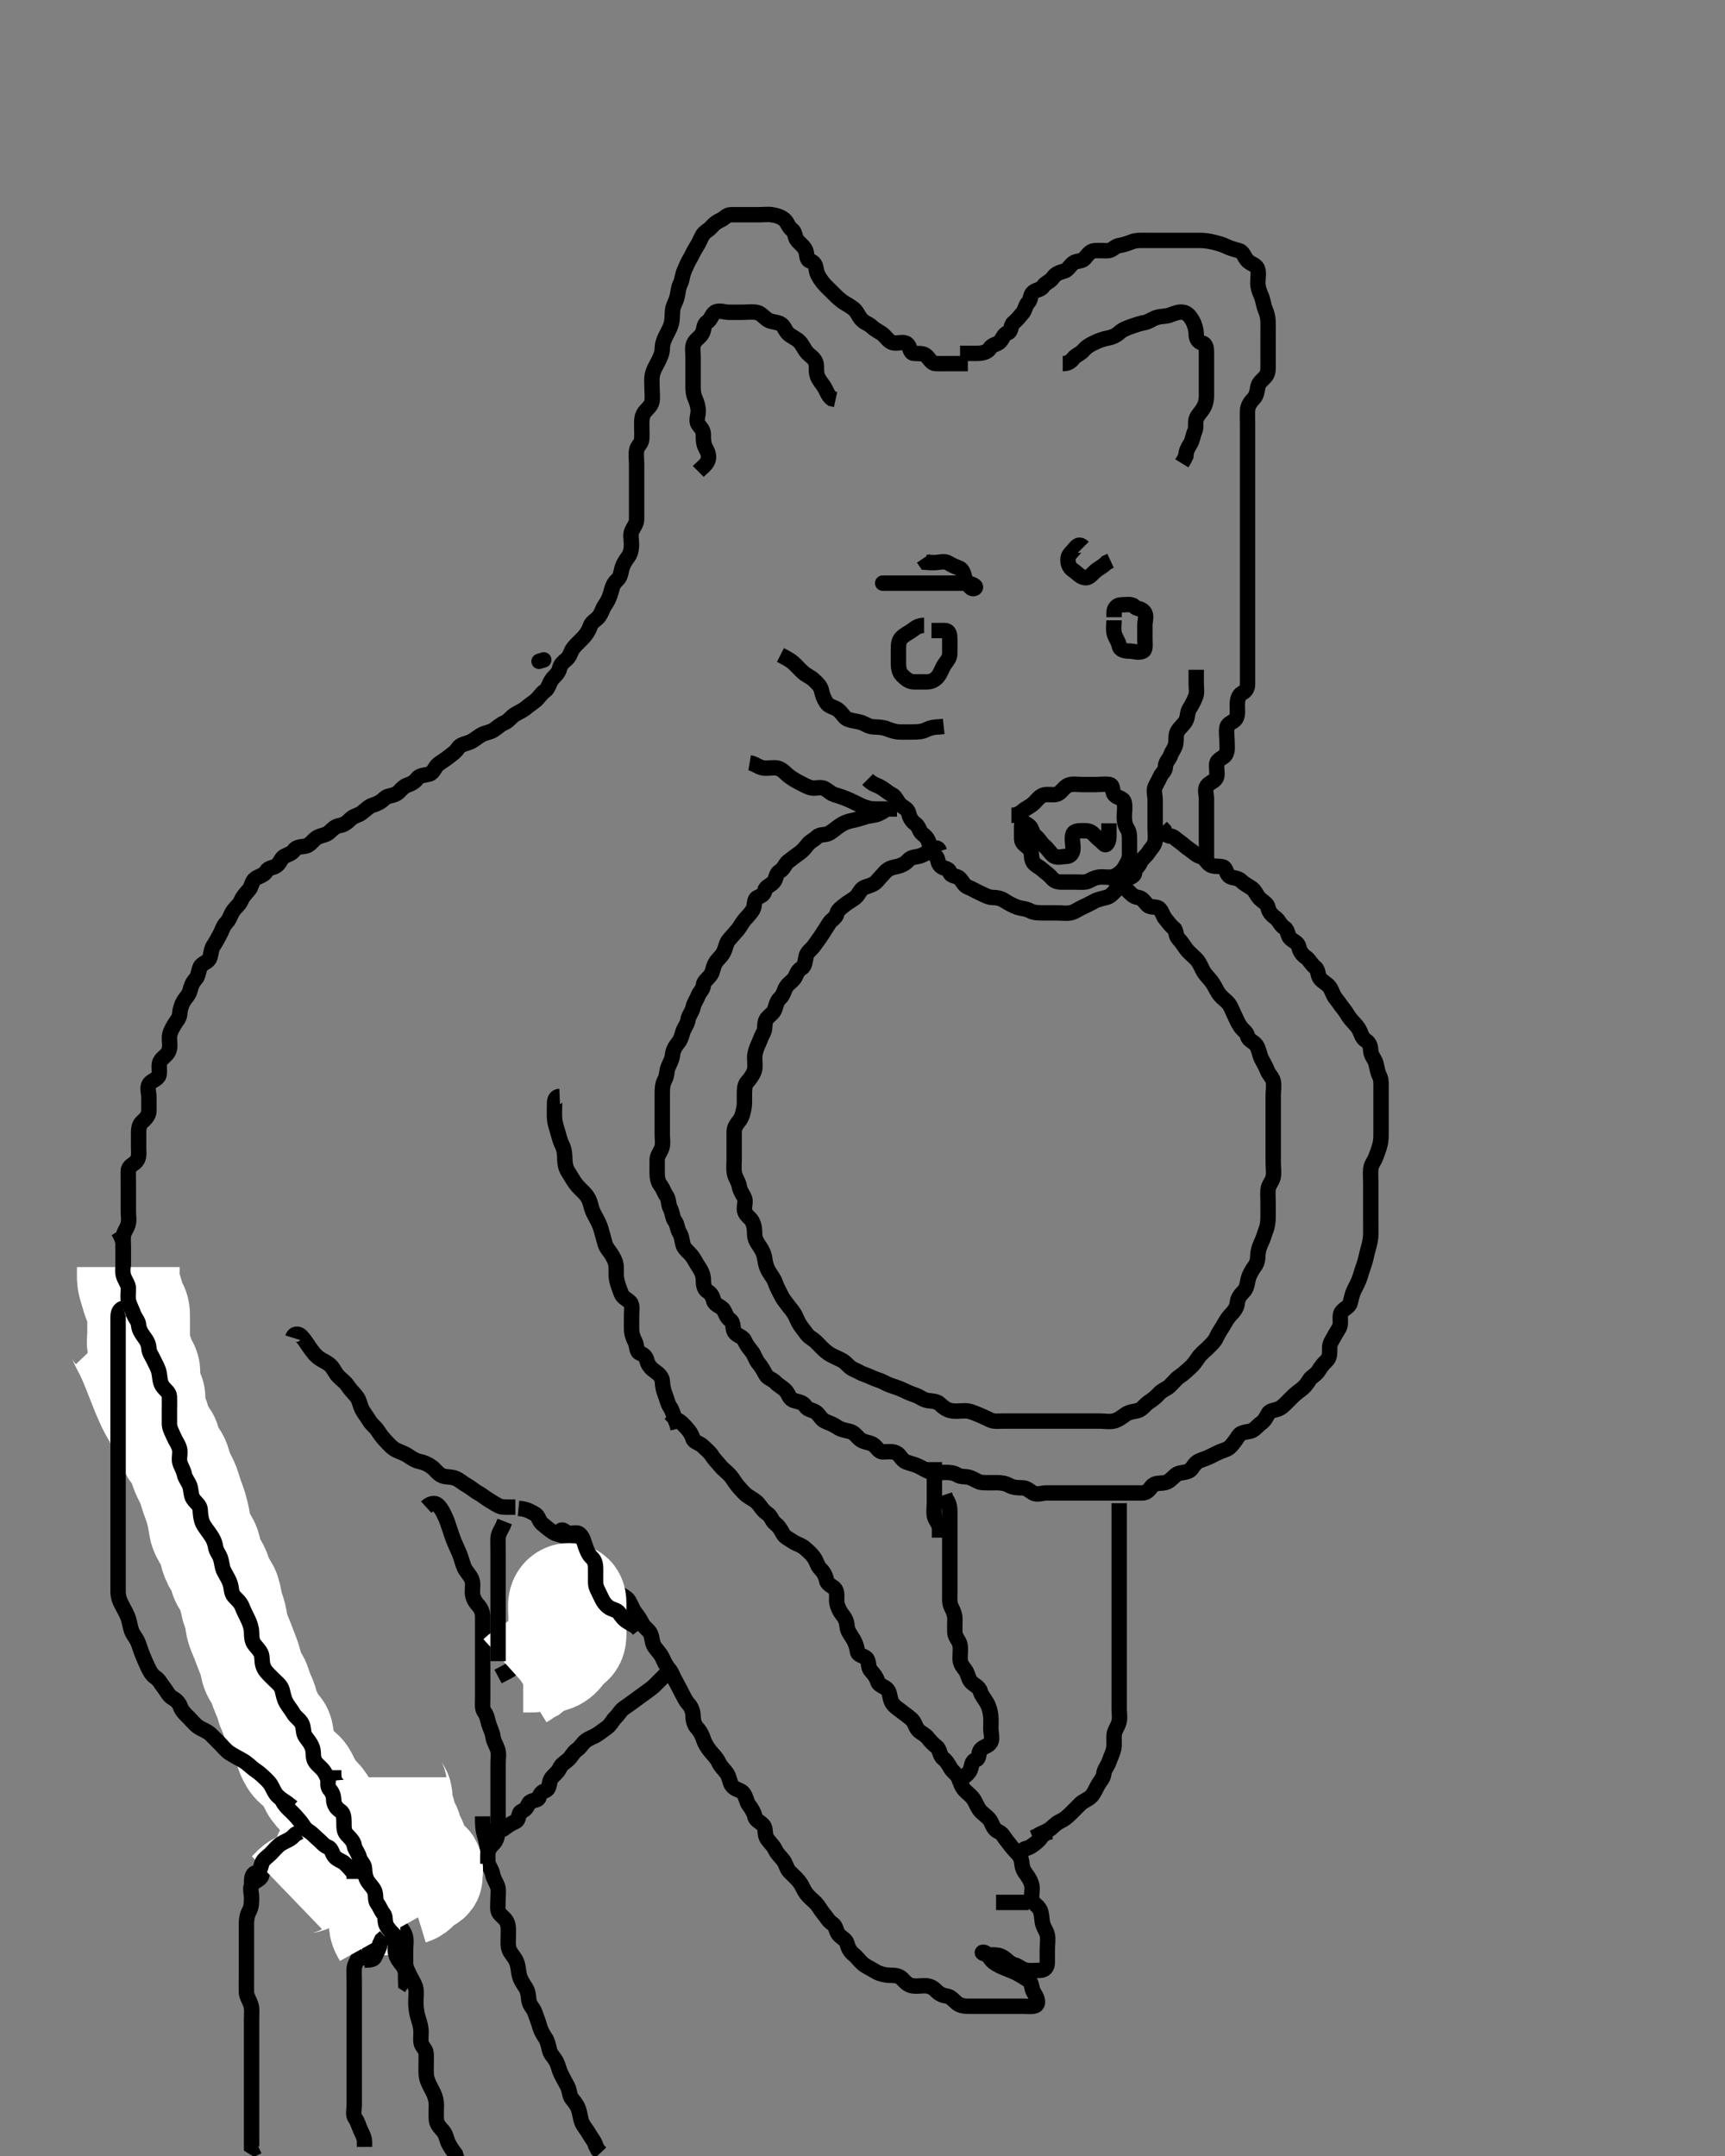<svg width="336" height="420" xmlns="http://www.w3.org/2000/svg" xmlns:svg="http://www.w3.org/2000/svg" xmlns:xlink="http://www.w3.org/1999/xlink">
 <rect width="100%" height="100%" fill="#808080" stroke="none"/>
 <!-- Created with SVG-edit - http://svg-edit.googlecode.com/ -->
 <g display="inline" class="layer">
  <title>Layer 1</title>
  <polyline timestamps="32597,32873" startTime="1502532729214" id="svg_6" points="105,128.833 105.915,128.548 " stroke-linecap="round" stroke-width="3" stroke="#000" fill="none"/>
  <path t="117409,117625,117625,117650,117853,117871,117906,117906,117916,117949,118027,118027,118076,118116,118164,118164,118212,118265,118265,118281,118346,118362,118477,118528,118589,118695,118733,118756,118806,118862,118915,118915,118981,119033,119092,119092,119140,119280,119331,119331,119479,119510,119646,119717,119727,119772,119792,119809,119824,119842,119842,119859,119902,119912,119979,120028,120043,120068,120100,120163,120221,120244,120269,120269,120291,120309,120349,120349,120409,120528,120596,120653,120653,120685,120755,120828,120844,120862,120930,120961,121046,121077,121125,121259,121259,121300,121332,121425,121470,121525,121580,121759,121813,121913,121957,122014,122068,122131,122179,122212,122277,122299,122324,122397,122446,122461,122533,122558,122581,122628,122661,122744,122772,122812,122852,122877,122934,122965,122993,123035,123060,123083,123155,123213,123279,123313,123333,123429,123469,123656" d="M169,151.833C170,152.833 170.791,152.934 171.5,153.333C172.379,153.828 172.962,154.438 173.705,154.785C174.393,155.106 174.69,156.009 175.285,156.664C175.893,157.332 176.788,157.493 176.989,158.397C177.197,159.333 177.6,159.983 178.295,160.476C179.038,161.005 179.035,161.971 179.704,162.476C180.455,163.043 180.819,163.557 181,164.397C181.182,165.246 181.602,166.129 182.221,166.712C182.826,167.281 182.547,168.107 183.221,168.712C183.882,169.304 184.792,169.071 185,169.933C185.203,170.772 186.298,170.514 186.916,171.119C187.538,171.727 187.732,172.504 188.575,172.833C189.374,173.145 190.133,173.621 190.8,173.917C191.658,174.298 192.479,174.823 193.353,174.833C194.284,174.844 195.003,175.024 195.704,175.481C196.434,175.955 197.203,176.377 198.1,176.712C198.951,177.03 199.777,176.958 200.6,177.408C201.38,177.835 202.296,177.833 203.221,177.833C204.1,177.833 204.975,177.833 205.801,177.833C206.715,177.833 207.623,177.98 208.479,177.833C209.322,177.689 210.034,177.091 210.8,176.749C211.544,176.417 212.446,175.958 213.2,175.549C213.85,175.197 214.743,175.024 215.611,174.797C216.467,174.574 217.014,173.619 217.7,173.191C218.489,172.697 218.801,172.279 219.357,171.538C219.924,170.783 220.93,170.833 221,170.032C221.073,169.192 221.785,168.803 222.057,168.129C222.391,167.301 223.279,166.749 223.716,166.032C224.187,165.258 224.856,164.782 225,163.833C225.132,162.965 225,162.129 225,161.269C225,160.312 225,159.444 225,158.548C225,157.635 225,156.781 225,155.833C225,154.955 224.653,154.056 225,153.269C225.273,152.65 225.611,152.14 226,151.269C226.277,150.651 226.99,150.223 227,149.354C227.011,148.408 227.76,147.899 227.995,147.186C228.287,146.305 228.82,145.835 229,144.955C229.166,144.146 228.945,143.161 229.353,142.476C229.819,141.694 230.548,141.164 230.943,140.476C231.411,139.661 231.205,138.838 231.647,138.129C232.137,137.344 232.542,136.579 232.878,135.734C233.195,134.938 233,134.032 233,133.119L233,132.223L233,131.354L233,130.476" id="svg_15" stroke-width="3" stroke="#000" fill="none"/>
  <path t="142211,142443,142491,142513,142513,142573,142596,142598,142598,142621,142658,142658,142701,142723,142748,142771,142796,142821,142846,142846,142868,142893,142918,142918,142943,142963,142983,143003,143003,143028,143058,143091,143108,143131,143151,143211,143211,143227,143275,143310,143342,143362,143385,143405,143427,143457,143477,143525,143525,143547,143567,143590,143590,143612,143632,143660,143660,143680,143702,143725,143745,143765,143785,143805,143825,143845,143865,143885,143885,143885,143905,143925,143945,143965,143985,144005,144005,144027,144047,144067,144067,144100,144120,144157,144177,144200,144227,144247,144275,144307,144362,144547,144547,144547" d="M71,348.833C69.285,349.917 68.737,350.618 68,351C67.246,351.391 66.449,351.793 65.457,352.055C64.752,352.241 64.004,352.457 63.163,353.129C62.506,353.653 61.687,353.859 61.021,354.333C60.37,354.797 59.54,354.969 58.947,355.481C58.291,356.047 57.495,356.349 56.8,357.033C56.195,357.629 55.505,358.173 55.084,359.033C54.667,359.887 54.166,360.265 53.436,360.859C52.787,361.387 52.469,362.324 51.9,362.933C51.348,363.525 51.17,364.497 50.979,365.354C50.795,366.178 49.635,366.376 49.121,367.055C48.596,367.749 49,368.833 49,369.633C49,370.548 48.999,371.462 48.575,372.233C48.122,373.055 48,373.933 48,374.808C48,375.635 48,376.548 48,377.444C48,378.312 48,379.276 48,380.019C48,380.948 48,381.933 48,382.833C48,383.633 48,384.533 48,385.354C48,386.317 47.971,387.181 48,388.072C48.029,388.945 48.577,389.623 48.879,390.591C49.135,391.413 49,392.333 49,393.233C49,394.129 49,395.003 49,395.875C49,396.833 49,397.623 49,398.348C49,399.423 49,400.333 49,401.233C49,402.133 49,403.033 49,403.933C49,404.719 49,405.648 49,406.591C49,407.401 49,408.265 49,409.19C49,410.129 49,411 49,411.933C49,412.781 49,413.635 49,414.548C49,415.444 49,416.312 49,417.19L49.009,418.124L49.568,418.463L50.295,418.124" id="svg_18" stroke-width="3" stroke="#000" fill="none"/>
  <path t="145407,145540,145560,145575,145575,145590,145590,145608,145608,145628,145628,145640,145640,145658,145660,145675,145690,145690,145708,145725,145740,145758,145775,145790,145790,145808,145828,145843,145858,145860,145875,145875,145890,145908,145925,145925,145940,145940,145958,145975,145990,146008,146028,146040,146058,146060,146075,146090,146108,146125,146148,146148,146175,146190,146220,146228,146268,146315,146315,146687,146841,146857" d="M76,364.833C75.5,367.312 75.112,368.155 74.833,369C74.61,369.676 74.035,370.695 73.5,371.312C72.935,371.965 72.336,372.428 71.801,373.319C71.384,374.015 71.08,375.029 71.021,375.812C70.946,376.809 70.922,377.518 70.5,378.354C70.101,379.145 70.196,380.003 69.943,380.939C69.726,381.741 69.061,382.583 69,383.354C68.93,384.241 69,385.155 69,385.972C69,386.939 69,387.833 69,388.728C69,389.548 69,390.436 69,391.429C69,392.176 69,393.197 69,394.035C69,395 69,395.833 69,396.812C69,397.529 69,398.433 69,399.333C69,400.233 69,401.133 69,402.033C69,402.933 69,403.833 69,404.591C69,405.648 69,406.5 69,407.354C69,408.244 69,409.155 69,409.972C69,411 68.678,411.987 69.221,412.712C69.704,413.355 69.836,414.091 70.221,414.933C70.527,415.603 70.989,416.397 71,417.269L71,418.223" id="svg_19" stroke-width="3" stroke="#000" fill="none"/>
  <path t="147787,147853,147875,147875,147893,147908,147908,147925,147940,147958,147975,147975,147990,148008,148028,148053,148075,148100,148115,148125,148140,148158,148175,148190,148208,148208,148225,148240,148258,148258,148275,148275,148275,148293,148293,148293,148308,148325,148340,148358,148375,148390,148413,148425,148445,148445,148460,148475,148490,148490,148508,148508,148525,148548,148548,148563,148565,148588,148608,148608,148628,148640,148658,148675,148675,148758,148758,148860,148915,148915" d="M75,363.833C75.011,365.659 75.183,366.658 75.575,367.423C75.992,368.235 76.205,369.162 76.5,369.812C76.92,370.739 76.999,371.539 77,372.5C77.001,373.401 77.063,374.124 77.575,374.848C78.059,375.534 78.686,376.256 78.943,377.133C79.196,377.999 79,378.933 79,379.833C79,380.712 78.99,381.538 79,382.433C79.01,383.334 79.477,384.064 79.879,384.933C80.185,385.595 80.747,386.371 80.964,387.244C81.184,388.129 80.992,389.044 81,390.034C81.005,390.644 81.051,391.526 81.284,392.516C81.473,393.319 81.816,394.046 81.964,395.161C82.079,396.026 81.911,396.938 82,397.833C82.084,398.679 82.957,399.116 83,400.033C83.042,400.932 83,401.833 83,402.633C83,403.533 82.947,404.377 83.285,405.319C83.554,406.067 84,406.833 84.389,407.612C84.833,408.5 85,409.404 85,410.055C85,411.033 84.913,412.001 85.001,412.948C85.085,413.845 85.654,414.394 86.296,415.133C86.874,415.8 86.963,416.729 87.357,417.543C87.675,418.2 88.199,418.948 88.715,419.632L88.996,420.533L89.252,420.857L89.597,420.268" id="svg_20" stroke-width="3" stroke="#000" fill="none"/>
  <path t="149656,149742,149742,149774,149774,149792,149792,149792,149792,149809,149824,149824,149857,149857,149874,149892,149892,149917,149917,149942,149957,149987,150007,150007,150024,150024,150042,150059,150059,150074,150092,150092,150107,150107,150124,150124,150142,150142,150142,150164,150179,150192,150192,150207,150224,150242,150242,150259,150259,150274,150274,150292,150292,150307,150324,150342,150342,150357,150357,150374,150392,150407,150407,150424,150442,150457,150474,150492,150492,150492,150509,150524,150542,150542,150557,150574,150592,150607,150607,150629,150804" d="M94,353.833C94.011,355.669 94.053,356.444 94.353,357.442C94.553,358.112 94.862,359.164 94.943,360.13C94.998,360.79 94.782,361.721 95.021,362.792C95.199,363.59 95.83,364.24 96,365.276C96.115,365.974 96.682,366.749 96.943,367.548C97.159,368.21 97,369.231 97,370.119C97,371.119 96.795,372.153 97.285,372.751C97.9,373.5 98.601,373.812 98.879,374.812C99.1,375.611 99,376.469 99,377.486C99,378.181 98.877,379.254 99.285,380.035C99.682,380.794 100.359,381.464 100.643,382.238C100.998,383.207 100.948,384.052 101.222,385.033C101.39,385.638 101.821,386.335 102.389,387.197C102.933,388.023 102.92,389.006 103.011,389.648C103.157,390.69 103.902,391.209 104.167,392C104.452,392.851 104.811,393.672 105.025,394.459C105.261,395.324 105.567,396.037 106.199,396.948C106.615,397.549 106.828,398.454 107.021,399.333C107.207,400.185 107.848,400.69 108.296,401.486C108.766,402.323 108.874,403.242 109.284,404.033C109.73,404.895 110.105,405.621 110.5,406.333C110.991,407.219 110.886,408.207 111.357,408.79C111.886,409.445 112.407,410.103 112.643,410.775C113.025,411.867 113.039,412.738 113.357,413.486C113.661,414.201 114.389,415.018 114.833,415.833C115.263,416.621 115.833,417.167 116.025,417.983L116.425,418.772L116.989,419.372" id="svg_21" stroke-width="3" stroke="#000" fill="none"/>
  <path t="163232,163429,163461,163479,163479,163506,163506,163524,163546,163556,163574,163591,163609,163609,163624,163641,163656,163691,163706,163709,163724,163724,163756,163756,163774,163774,163791,163806,163824,163841,163844,163856,163874,163874,163891,163891,163906,163906,163924,163941,163956,163956,163974,163991,163991,164006,164024,164044,164044,164056,164056,164084,164106,164124,164141,164164,164179,164191,164211,164236,164236,164259,164276,164276,164316,164341,164341,164356,164379,164381,164396,164396,164406,164424,164444,164459,164461,164474,164506,164506,164524,164541,164556,164556,164574,164574,164596,164609,164609,164624,164641,164656,164676,164691,164709,164724,164756,164774,164791,164806,164836,164856,164876,164891,164909,164909,164956,164974,165036,165059,165111,165111,165148,165175,165190,165210,165225,165245,165278,165293,165308,165333,165358,165395,165425,165440,165458,165458,165475,165490,165508,165528,165565,165625,165645,165660,165700,165725,165755" d="M23,265.833C24.221,266.712 24.961,267.194 25,268C25.04,268.833 25.266,269.787 25.647,270.529C26.049,271.31 26.543,272.037 26.878,272.933C27.197,273.784 26.949,274.736 27.357,275.539C27.667,276.149 28.714,276.68 28.989,277.444C29.284,278.261 28.913,279.22 29.221,280.155C29.454,280.859 30.037,281.64 30.479,282.292C31.05,283.135 31,283.854 31,284.812C31,285.632 30.814,286.56 31.036,287.433C31.259,288.309 32.02,288.988 32.389,289.648C32.908,290.575 33.323,291.388 33.575,292.055C33.936,293.013 33.938,293.814 34,294.812C34.051,295.635 34.553,296.307 34.975,297.233C35.33,298.014 35.723,298.631 36.053,299.591C36.359,300.484 36.765,301.15 36.943,302.076C37.124,303.018 37.261,303.781 37.647,304.591C38.052,305.439 38.184,306.186 38.647,306.882C39.108,307.573 38.99,308.533 39,309.433C39.01,310.334 39.421,311.092 39.879,311.933C40.285,312.681 40.773,313.306 41.025,313.983C41.366,314.895 41.736,315.613 42.084,316.265C42.578,317.191 43.127,317.865 43.611,318.433C44.246,319.179 44.815,319.839 45.053,320.591C45.336,321.488 45.751,322.074 46.479,322.812C47.065,323.407 47.44,324.23 48.1,324.933C48.567,325.431 48.865,326.346 49.167,327.167C49.427,327.875 50.38,328.459 50.916,329.119C51.465,329.794 51.721,330.58 52.2,331.316C52.718,332.112 53.421,332.584 54.1,333.276C54.692,333.88 55.046,334.715 55.5,335.354C56.073,336.161 56.717,336.711 56.989,337.444C57.292,338.259 57.776,338.655 58.425,339.269C59.084,339.892 59.315,340.59 60.199,340.835C60.994,341.055 60.619,342.181 61.114,342.886C61.591,343.565 62.455,343.977 62.997,344.548C63.503,345.081 64.369,345.263 64.879,346.055C65.35,346.787 65.127,347.865 65.611,348.433C66.246,349.179 66.632,349.897 67,350.712C67.335,351.454 67.888,352.174 68.425,352.808C68.928,353.401 69.072,354.265 69.575,354.859C70.111,355.492 70.739,356.199 71,357.055C71.257,357.895 71.355,358.605 72.1,359.055C72.722,359.43 72.989,360.433 73,361.333C73.011,362.223 73.631,362.819 74.025,363.444C74.497,364.193 74.915,365.033 75,365.933L75.284,366.749L75.947,367.186L76.5,367.833" id="svg_23" stroke-width="3" stroke="#000" fill="none"/>
  <path t="177932,178190,178225,178285,178285,178303,178303,178310,178358,178358,178373,178390,178423,178440,178475,178490,178508,178558,178580,178590,178608,178650,178673,178723,178740,178758,178790,178808,178823,178843,178868,178890,178908,178908,178940,178963,178980,179010,179028,179058,179075,179090,179123,179140,179158,179180,179195,179240,179258,179308,179323,179355,179373,179390,179410,179413,179423,179460,179473,179490,179515,179540,179540,179558,179573,179603,179623,179658,179675,179708,179708,179740,179758,179780,179780,179790,179808,179840,179858,179873,179890,179893,179923,179948,179948,179973,179990,180035,180083,180108,180123,180123,180148,180195,180228,180260,180300,180300,180323,180355,180363,180408,180423,180440,180458,180475,180475,180515,180555,180588,180588,180598,180668,180668,180693,180740,180763,180763,180795,180835,180858,180873,180890,180930,180940,180980,181023,181040,181060,181073,181091,181093,181108,181141,181171,181173,181191,181208,181223,181243,181276,181291,181308,181308,181323,181341,181363,181391,181453,181453,181476,181516,181516,181541,181558,181558,181591,181591,181611,181636,181636,181658,181673,181676,181693,181723,181741,181758,181773,181813,181813,181861,181873,181891,181908,181908,181923,181956,181958,181973,181973,181991,182013,182013,182051,182083,182083,182108,182156,182156,182191,182191,182213,182241,182276,182301,182348,182361,182376,182376,182391,182408,182476,182476,182516,182541,182559,182574,182611,182611,182646,182649,182686,182686,182686,182721,182721,182761,182796,182796,182831,182869,182869,182906,182906,182944,182971,182971,183006,183034,183064,183064,183094,183124,183154,183191,183229,183256,183286,183316,183316,183346,183376,183406,183439,183439,183469,183509,183536,183566,183599,183629,183659,183659,183689,183724,183771,183806,183834,183861,183891,183891,183919,183964,183991,183991,184021,184049,184076,184079,184106,184136,184164,184164,184206,184236,184236,184264,184266,184294,184294,184324,184356,184389,184419,184419,184451,184484,184484,184511,184514,184544,184571,184571,184599,184626,184654,184684,184709,184711,184739,184739,184774,184811,184839,184874,184914,184956,185011,185056,185056,185084,185161,185245,185299,185364,185406,185476,185516,185581,185611,185669,185686,185731,185756,185791,185861,185879,186075,186109,186129,186149,186189,186224,186269,186269,186360,186375,186443,186509,186556,186589,186609,186651,186676,186696,186726,186726,186746,186746,186769,186771,186791,186794,186816,186816,186816,186839,186874,186906,186909,186931,186974,186976,186999,187021,187044,187044,187074,187076,187101,187101,187149,187229,187326,187459,187495,187547,187575,187600,187627,187695,187741,187766,187844,187844,187859,187900,187927" d="M25,264.833C24,264.129 24,263.312 24,262.348C24,261.623 24,260.634 24,259.705C24,258.785 24,257.833 24,257.033C24,256.133 24,255.269 24,254.397C24,253.444 24,252.548 24,251.635C24,250.781 24,249.833 24,249C24,248.129 24,247.269 24,246.397C24,245.444 24,244.548 24,243.635C24,242.781 23.973,241.833 24,241C24.029,240.127 24.618,239.523 24.915,238.633C25.201,237.776 25,236.833 25,236.033C25,235 25,234.223 25,233.269C25,232.397 25,231.538 25,230.612C25,229.734 24.964,228.807 25,228.032C25.043,227.116 25.963,226.928 26.564,226.223C27.189,225.49 27,224.476 27,223.635C27,222.667 27,221.833 27,220.917C27,220.129 26.993,219.153 27.705,218.533C28.243,218.066 28.979,217.355 29,216.476C29.022,215.534 29,214.633 29,213.733C29,212.833 28.614,211.91 29.057,211.191C29.511,210.454 30.741,210.291 30.964,209.444C31.192,208.577 30.827,207.576 31.167,206.833C31.534,206.031 32.51,205.652 32.879,204.733C33.217,203.891 33,203.033 33,202.133C33,201.269 33.43,200.525 33.879,199.734C34.298,198.993 34.928,198.396 34.989,197.648C35.075,196.594 35.321,195.802 35.716,195.119C36.137,194.389 36.792,193.831 37,193C37.212,192.153 37.444,191.441 38.1,190.733C38.65,190.14 38.623,189.181 39.021,188.333C39.356,187.618 40.531,187.457 40.833,186.667C41.128,185.896 41.106,184.92 41.575,184.223C42.06,183.5 42.434,182.771 42.879,181.955C43.283,181.213 43.427,180.425 44.1,179.734C44.706,179.111 44.896,178.245 45.357,177.533C45.874,176.736 46.632,176.264 46.964,175.444C47.291,174.637 47.849,174.077 48.479,173.354C49.046,172.704 49.027,171.683 49.705,171.191C50.454,170.646 51.43,170.525 51.879,169.734C52.298,168.993 53.186,169.114 53.879,168.612C54.581,168.103 54.742,167.16 55.357,166.833C56.186,166.394 56.81,166.307 57.285,165.635C57.837,164.854 58.833,165.026 59.7,164.776C60.465,164.556 61.011,163.615 61.7,163.191C62.521,162.685 63.406,162.737 64.053,162.186C64.657,161.671 65.224,160.975 66.1,160.833C67.004,160.687 67.602,160.225 68.296,159.538C68.918,158.921 69.766,158.87 70.479,158.333C71.245,157.758 71.795,157.098 72.643,156.838C73.437,156.594 74.175,156.249 74.895,155.538C75.464,154.975 76.39,155.079 77.222,154.612C77.936,154.21 78.346,153.297 79.321,152.955C79.952,152.733 80.751,152.395 81.285,151.635C81.705,151.037 82.744,151.026 83.611,150.797C84.457,150.574 84.668,149.416 85.353,148.891C86.023,148.377 86.647,148.039 87.436,147.408C88.144,146.841 88.761,146.472 89.222,145.734C89.669,145.016 90.673,144.921 91.569,144.548C92.212,144.28 93.065,143.561 93.695,143.191C94.471,142.735 95.534,142.635 96.139,142.223C96.982,141.648 97.492,141.114 98.295,140.781C99.076,140.456 99.566,139.632 100.295,139.191C101.165,138.663 101.853,138.421 102.564,137.808C103.182,137.275 103.731,136.975 104.389,136.397C105.086,135.786 105.442,135.048 106.199,134.548C106.808,134.146 106.961,133.072 107.521,132.333C108.024,131.669 108.796,131.178 108.989,130.233C109.166,129.371 109.731,128.982 110.389,128.397C111.085,127.78 111.122,126.912 111.714,126.176C112.185,125.592 113.014,124.847 113.591,124.233C114.142,123.646 114.688,122.84 114.939,122.055C115.248,121.084 116.137,120.797 116.643,120.129C117.169,119.434 117.385,118.549 117.801,117.948C118.433,117.037 118.731,116.322 118.975,115.459C119.24,114.517 119.389,113.73 120.199,113.003C120.829,112.436 120.906,111.717 121.085,110.948C121.31,109.984 121.843,109.174 122.353,108.476C122.889,107.741 123,106.882 123,105.983C123,105.076 122.733,104.195 123.085,103.401C123.424,102.639 123.999,102.032 124,101.197C124.001,100.181 124,99.486 124,98.469C124,97.533 124,96.633 124,95.734C124,94.833 124,94.072 124,93.181C124,92.317 124,91.375 124,90.397C124,89.538 123.854,88.6 124,87.734C124.144,86.88 124.93,86.396 124.989,85.648C125.073,84.594 125,83.733 125,82.833C125,82.033 124.963,81.071 125.521,80.333C126.108,79.556 126.845,79.067 126.989,78.233C127.146,77.326 127,76.351 127,75.543C127,74.612 126.905,73.717 127.085,72.948C127.317,71.962 127.704,71.428 128.199,70.436C128.563,69.705 128.989,68.834 129,67.983C129.013,67.001 129.284,66.265 129.647,65.539C130.084,64.665 130.482,63.982 130.716,63.231C131.019,62.258 130.892,61.31 131.021,60.333C131.131,59.495 131.62,58.872 131.878,57.855C132.112,56.939 132.08,56.141 132.5,55.312C132.901,54.523 132.89,53.61 133.284,52.719C133.611,51.979 133.942,51.161 134.353,50.476C134.82,49.696 135.119,48.909 135.575,48.223C136.105,47.425 136.404,46.626 136.833,45.833C137.194,45.167 137.956,44.922 138.564,44.223C139.202,43.489 139.69,43.176 140.479,42.812C141.163,42.498 141.521,41.833 142.389,41.833C143.357,41.833 144.199,41.833 145.167,41.833C146,41.833 146.916,41.833 147.704,41.833C148.643,41.833 149.531,41.701 150.389,41.833C151.318,41.977 152.2,42.266 152.833,42.833C153.384,43.326 153.559,44.255 154.296,44.785C154.914,45.23 154.793,46.25 155.284,46.835C155.809,47.46 156.572,47.986 156.915,48.749C157.239,49.473 157.004,50.622 157.801,50.832C158.617,51.047 158.853,51.647 159,52.548C159.145,53.437 159.545,54.064 160.2,54.948C160.656,55.564 161.41,56.245 161.885,56.719C162.656,57.487 163.181,58.045 164,58.667C164.576,59.103 165.39,59.464 166.238,60.129C166.92,60.663 167.169,61.483 167.704,62.128C168.356,62.913 169.217,63.059 169.801,63.635C170.495,64.318 171.392,64.651 172,65.167C172.645,65.714 173.134,66.625 174.021,66.792C174.984,66.973 175.967,66.432 176.667,67C177.363,67.566 177.154,68.75 178,68.833C178.912,68.924 179.839,68.717 180.479,69.354C181.121,69.993 181.435,70.815 182.296,70.833C183.221,70.853 184.1,70.833 185,70.833C185.8,70.833 186.7,70.833 187.6,70.833L188.521,70.833" id="svg_26" stroke-width="3" stroke="#000" fill="none"/>
  <path t="211752,211956,211979,211979,212091,212116,212123,212156,212181,212196,212196,212243,212277,212299,212307,212324,212357,212372,212394,212419,212427,212467,212499,212524,212547,212587,212627,212659,212659,212692,212707,212722,212739,212772,212792,212807,212822,212842,212859,212892,212892,212907,212922,212922,212947,212947,212957,212989,213007,213007,213027,213027,213057,213072,213092,213092,213114,213124,213157,213172,213189,213207,213222,213257,213272,213272,213292,213339,213412,213412,213412,213412,213457,213457,213502,213547,213607,213607,213652,213699,213699,213747,213794,213794,213839,213842,213907,213907,213954,213954,214002,214047,214047,214047,214092,214094,214139,214172,214219,214219,214257,214272,214289,214307,214332,214372,214389,214389,214444,214444,214524,214524,214564,214589,214644,214691,214708,214756,214806,214828,214876,214891,214931,214956,214973,214991,215077,215123,215148,215195,215218,215290,215308,215330,215355,215388,215410,215428,215455,215473,215490,215515,215540,215563,215590,215610,215635,215683,215705,215748,215773,215805,215805,215835,215875,215890,215930,215955,215990,216010,216028,216043,216060,216100,216110,216155,216173,216210,216235,216255,216275,216290,216348,216378,216445,216491,216524,216579,216579,216594,216667,216677,216732,216757,216757,216805,216822,216867,216925,216940,217075,217108,217123,217123,217140,217195,217223,217250,217273,217290,217361,217395,217422,217445,217445,217492,217505,217540,217562,217590,217627,217695,217774,217790,217940,217958,217993,218313,218313" d="M187,68.833C188.833,68.833 189.705,68.837 190.432,68.833C191.436,68.828 192.403,68.553 192.833,67.833C193.294,67.063 194.322,67.122 194.833,66.5C195.366,65.852 195.479,65.109 196.296,64.829C197.048,64.57 196.813,63.368 197.425,62.869C198.136,62.29 198.571,61.671 199.167,61C199.705,60.394 199.675,59.53 200.284,58.919C200.82,58.381 200.611,57.487 201.221,56.955C201.878,56.382 202.772,56.478 203.221,55.733C203.597,55.111 204.592,54.827 205.053,54.129C205.551,53.374 206.324,53.069 207.221,52.833C208.002,52.628 208.36,51.786 209.025,51.259C209.652,50.762 210.687,50.976 211.221,50.391C211.766,49.795 212.299,48.891 213.167,48.833C213.998,48.778 214.979,48.861 215.799,48.833C216.644,48.805 217.158,47.949 218,47.833C218.752,47.73 219.625,47.426 220.431,47.117C221.336,46.77 222.201,46.833 223.167,46.833C223.979,46.833 224.939,46.833 225.704,46.833C226.6,46.833 227.5,46.833 228.4,46.833C229.3,46.833 230.199,46.833 231.167,46.833C232,46.833 232.8,46.833 233.7,46.833C234.643,46.833 235.668,46.995 236.415,47.191C237.022,47.35 237.984,47.557 238.944,48.032C239.719,48.416 240.538,48.593 241.4,48.855C242.182,49.092 242.345,50.153 243.061,50.848C243.704,51.471 244.681,51.517 244.979,52.469C245.232,53.28 244.978,54.238 245.001,55.232C245.019,55.998 245.348,56.917 245.647,57.586C246.034,58.452 246.07,59.355 246.425,60.219C246.818,61.173 246.962,61.838 246.989,62.583C247.029,63.69 247,64.524 247,65.433C247,66.354 247,67.316 247,68.124C247,69.055 247,69.933 247,70.833C247,71.635 247.084,72.606 246.564,73.269C245.985,74.008 245.182,74.426 245,75.401C244.867,76.116 244.776,77.052 244.199,77.635C243.608,78.231 243.043,79.03 243,79.933C242.956,80.858 243,81.635 243,82.548C243,83.444 243,84.397 243,85.269C243,86.129 243,87.055 243,87.933C243,88.859 243,89.635 243,90.548C243,91.444 243,92.397 243,93.269C243,94.129 243,95.055 243,95.933C243,96.859 243,97.635 243,98.548C243,99.444 243,100.397 243,101.269C243,102.129 243,103.003 243,103.833C243,104.833 243,105.684 243,106.591C243,107.444 243,108.397 243,109.269C243,110.129 243,111.055 243,111.933C243,112.833 243,113.633 243,114.548C243,115.444 243,116.397 243,117.269C243,118.129 243,119.055 243,119.933C243,120.859 243,121.635 243,122.548C243,123.444 243,124.397 243,125.269C243,126.133 243,127.033 243,127.933C243,128.859 243,129.635 243,130.548C243,131.444 243,132.397 243,133.269C243,134.129 242.637,134.643 241.9,135.055C241.163,135.467 241.002,136.476 241,137.354C240.998,138.312 241.181,139.277 240.715,140.032C240.331,140.653 239.146,140.877 239.001,141.635C238.807,142.648 239,143.444 239,144.397C239,145.269 239.202,146.226 238.715,147.032C238.337,147.656 237.145,147.882 237,148.749C236.87,149.527 237.168,150.453 236.979,151.333C236.798,152.178 235.604,152.37 235.085,153.119C234.619,153.792 235,154.833 235,155.633C235,156.667 235,157.481 235,158.354C235,159.233 235,160.129 235,161.119C235,161.933 235,162.859 235,163.635C235,164.667 235,165.444 235,166.397L235,167.276L235.036,168.019" id="svg_29" stroke-width="3" stroke="#000" fill="none"/>
  <path t="228253,228307,228335,228335,228347,228350,228375,228375,228392,228392,228427,228430,228442,228475,228517,228557,228605,228630,228657,228677,228707,228707,228757,228782,228792,228857,228877,228890,228907,228947,228975,228992,229020,229020,229042,229057,229085,229140,229172,229205,229215,229267,229343,229389,229409,229444,229474,229492,229509,229542,229557,229592,229609,229609,229629,229659,229692,229692,229709,229789,229789,229809,229822,229852,229864,229909,229909,229934,229959,230004,230044,230074,230092,230109,230124,230157,230174,230192,230207,230224,230242,230257,230277,230362,230377,230408,230423,230445,230475,230490,230508,230525,230595,230625,230645,230693,230708,230740,230758,230820,230840,230858,230893,230940,230975,230990,231020,231045,231075,231125,231141,231156,231189,231209,231241,231261,231261,231291,231309,231364,231396,231426,231458,231490,231505,231523,231540,231593,231626,231626,231656,231656,231671,231671,231689,231756,231781,231811,231811,231841,231874,231891,231906,231924,231941,231974,231989,232006,232026,232029,232041,232074,232089,232124,232139,232141,232156,232174,232189,232189,232206,232221,232251,232251,232299,232371,232394,232396,232426,232454,232454,232471,232506,232546,232571,232626,232657,232690,232690,232705,232705,232722,232722,232740,232740,232757,232787,232810,232825,232825,232872,232887,232887,232907,232937,232972,232990,233005,233005,233022,233025,233040,233057,233075,233090,233090,233105,233122,233137,233155,233172,233190,233205,233225,233255,233272,233290,233305,233322,233325,233325,233362,233380,233395,233412,233430,233447,233475,233490,233507,233525,233555,233572,233590,233590,233610,233625,233627,233645,233662,233680,233725,233756,233756,233774,233804,233821,233876,233894,233911,233936,233954,233974,233991,234026,234044,234071,234091,234121,234139,234171,234191,234209,234209,234229,234246,234246,234274,234274,234304,234324,234354,234374,234391,234411,234429,234459,234491,234509,234529,234571,234604,234624,234624,234644,234704,234746,234771,234771,234804,234824,234896,234946,234946,235004,235004,235004,235054,235054,235054,235106,235106,235154,235194,235241,235244,235281,235324,235364,235364,235406,235459,235544,235587,235610,235652,235652,235692,235809,235809,235872,235912,235960,235960,236012,236065,236065,236067,236117,236120,236172,236172,236225,236225,236277,236332,236332,236332,236385,236387,236387,236440,236537,236565,236587,236660,236699,236731,236751,236789,236811,236831,236859,236891,236921,236944,236944,237004,237059,237059,237111,237114,237114,237161,237161,237204,237206,237229,237229,237254,237254,237289,237321,237339,237356,237389,237406,237406,237439,237481,237521,237554,237594,237611,237639,237639,237656,237689,237706,237739,237756,237789,237789,237821,237839,237871,237904,237904,237939,237954,237989,238006,238039,238071,238074,238089,238106,238124,238141,238141,238171,238211,238226,238229,238246,238264,238281,238299,238321,238354,238371,238404,238466,238484,238484,238501,238519,238536,238554,238571,238611,238639,238671,238689,238706,238709,238739,238771,238789,238821,238821,238839,238889,238909,238926,238944,238964,238981,239011,239066,239084,239101,239124,239161,239242,239273,239275" d="M173,156.833C172.715,157.749 171.948,158.141 171.243,158.481C170.388,158.892 169.58,158.827 168.6,159.117C167.784,159.359 166.798,159.697 166.021,159.833C165.164,159.984 164.355,160.313 163.611,160.808C162.94,161.254 162.354,161.797 161.611,162.259C160.789,162.769 159.766,162.418 159.122,163.055C158.549,163.62 157.865,163.859 157.357,164.481C156.813,165.147 156.406,165.708 155.611,166.259C154.892,166.757 154.291,167.248 153.521,167.833C152.909,168.298 152.692,169.263 151.9,169.712C151.16,170.131 151.204,171.018 150.829,171.633C150.361,172.402 149.131,172.683 149,173.408C148.835,174.319 148.3,174.469 147.521,174.854C146.793,175.214 147.074,176.446 146.647,177.191C146.195,177.98 145.603,178.503 145.084,179.119C144.524,179.784 144.128,180.631 143.575,181.259C142.954,181.962 142.506,182.462 142,183.055C141.412,183.744 141.387,184.548 140.975,185.433C140.595,186.248 139.899,186.753 139.436,187.433C138.889,188.237 138.897,189.205 138.479,189.833C137.886,190.726 137.069,191.117 137,191.933C136.925,192.827 136.262,193.195 135.975,193.983C135.671,194.814 135.165,195.349 134.989,196.269C134.837,197.066 134.114,197.825 134,198.712C133.894,199.533 133.261,200.199 133,201.055C132.743,201.895 132.602,202.517 132.053,203.191C131.48,203.893 131.061,204.704 131,205.444C130.922,206.394 130.458,207.088 130.122,207.933C129.805,208.728 129.942,209.537 129.5,210.333C129.056,211.133 129,212.033 129,212.933C129,213.859 129,214.749 129,215.538C129,216.476 129,217.354 129,218.223C129,219.191 129,220.032 129,221C129,221.833 129.173,222.782 128.943,223.538C128.683,224.391 128,225.055 128,225.933C128,226.859 128,227.635 128,228.533C128,229.433 128.163,230.271 128.647,230.886C129.159,231.535 129.331,232.285 129.833,233C130.322,233.695 130.122,234.612 130.575,235.433C130.999,236.204 130.956,237.222 131.425,237.808C131.94,238.451 131.865,239.343 132.353,240.129C132.835,240.905 132.808,241.668 133.057,242.533C133.277,243.298 134.147,243.894 134.7,244.59C135.249,245.281 135.564,246.032 136.1,246.812C136.609,247.553 136.995,248.397 137,249.269C137.005,250.129 137.084,251.113 137.801,251.549C138.575,252.021 138.836,252.692 139.036,253.444C139.261,254.29 140.49,254.453 140.943,255.191C141.435,255.992 141.457,256.597 142.199,257.119C142.98,257.669 142.614,258.757 143.057,259.476C143.511,260.213 144.67,260.353 145.001,261.119C145.336,261.893 145.775,262.471 146.389,263.233C146.99,263.979 147.192,264.958 147.704,265.533C148.265,266.162 148.723,266.999 149.167,267.833C149.503,268.467 150.555,268.735 151.021,269.269C151.539,269.861 152.32,270.178 153.015,270.895C153.637,271.537 153.681,272.516 154.643,272.824C155.479,273.092 156.374,273.135 156.879,273.933C157.366,274.703 158.227,274.599 159,275.167C159.527,275.554 159.976,276.552 160.757,276.882C161.63,277.25 162.366,277.51 163.115,278.032C163.817,278.522 164.743,278.643 165.611,278.869C166.467,279.093 167.012,280.038 167.643,280.476C168.369,280.981 169.363,280.976 169.979,281.354C170.906,281.922 171.057,282.831 172,282.833C172.833,282.835 173.764,282.671 174.517,283.004C175.342,283.368 175.529,284.411 176.5,284.792C177.339,285.121 178.127,285.242 179,285.667C179.66,285.987 180.422,286.519 181.3,286.776C182.166,287.029 183.1,286.833 184,286.833C184.879,286.833 185.729,286.85 186.479,287.333C187.195,287.795 188.063,287.514 189.015,287.869C189.819,288.169 190.54,288.741 191.24,288.797C192.144,288.87 193.221,288.833 194.1,288.833C194.975,288.833 195.789,288.94 196.5,289.333C197.386,289.824 198.296,289.824 199.11,289.833C200,289.844 200.519,290.417 201.221,290.833C201.977,291.281 203,290.833 203.8,290.833C204.636,290.833 205.653,290.833 206.347,290.833C207.364,290.833 208.3,290.833 209.2,290.833C210.1,290.833 211,290.833 211.8,290.833C212.715,290.833 213.611,290.833 214.479,290.833C215.436,290.833 216.296,290.833 217.169,290.833C218,290.833 219,290.833 219.851,290.833C220.757,290.833 221.611,290.838 222.479,290.833C223.425,290.828 223.828,290.207 224.357,289.538C224.943,288.797 226.018,289.011 226.879,288.833C227.76,288.651 228.203,288.035 229,287.354C229.642,286.806 230.474,286.977 231.443,286.612C232.198,286.327 232.451,285.324 233.171,284.835C233.857,284.368 234.696,284.222 235.436,283.869C236.213,283.499 236.81,283.17 237.521,282.854C238.398,282.465 239.138,282.384 239.716,281.749C240.305,281.103 240.761,280.472 241.221,279.733C241.669,279.016 242.663,279.003 243.521,278.812C244.349,278.629 244.928,277.746 245.6,277.269C246.326,276.754 246.571,276.192 247.042,275.354C247.444,274.637 248.468,274.834 249.4,274.263C250.05,273.864 250.596,273.227 251.4,272.435C251.798,272.042 252.369,271.449 253.397,270.719C253.943,270.331 254.561,269.649 255.021,268.848C255.42,268.155 256.359,267.845 256.886,266.943C257.312,266.213 257.795,265.644 258.432,265.033C259.064,264.427 258.999,263.444 259,262.476C259.001,261.635 259.541,261.011 259.916,260.265C260.312,259.479 260.817,258.916 261,258.265C261.234,257.434 260.831,256.306 261.285,255.635C261.821,254.843 262.778,254.682 263,253.792C263.235,252.848 263.424,252.028 263.704,251.433C264.179,250.425 264.625,249.69 264.879,248.855C265.109,248.096 265.386,247.194 265.647,246.486C266.024,245.465 266.163,244.499 266.353,243.823C266.571,243.047 266.877,242.005 266.964,241.08C267.035,240.323 267,239.375 267,238.476C267,237.538 267,236.664 267,235.833C267,234.895 267,234.032 267,233.119C267,232.223 267,231.333 267,230.433C267,229.538 266.92,228.608 267,227.733C267.084,226.822 267.655,226.268 267.975,225.423C268.308,224.54 268.582,223.837 268.833,222.833C269.03,222.047 268.999,221.233 269,220.233C269.001,219.433 269,218.433 269,217.633C269,216.633 269,215.854 269,214.855C269,214.035 269,213.133 269,212.233C269,211.333 269.095,210.389 268.716,209.633C268.28,208.766 268.241,208.001 268,207.119C267.779,206.311 267.043,205.638 267,204.749C266.956,203.834 266.77,203.127 266,202.667C265.281,202.237 265.136,201.301 264.716,200.548C264.277,199.761 263.643,199.221 263.084,198.548C262.528,197.879 262.229,197.169 261.647,196.476C261.062,195.779 260.709,195.15 260.167,194.5C259.629,193.857 259.466,192.985 259,192.312C258.514,191.611 257.634,191.291 257.121,190.612C256.587,189.904 256.855,189.003 256.149,188.433C255.361,187.798 255.032,186.956 254.432,186.548C253.739,186.076 253.189,185.428 252.995,184.476C252.819,183.607 251.979,183.448 251.285,182.749C250.742,182.202 250.89,181.164 250.199,180.749C249.404,180.273 249.138,179.32 248.479,178.833C247.793,178.326 247.156,177.728 247,176.833C246.86,176.027 245.987,175.66 245.333,175C244.802,174.464 244.546,173.601 243.916,173.117C243.194,172.562 242.479,172.312 241.801,171.635C241.121,170.955 240.207,171.103 239.568,170.748C238.77,170.305 238.932,169.048 238.139,168.869C237.19,168.656 236.192,168.933 235.521,168.333C234.858,167.74 234.618,167.044 233.801,166.832C233.001,166.624 232.414,165.95 231.704,165.481C230.931,164.969 230.333,164.354 229.611,163.859C228.959,163.412 228.564,162.833 227.704,162.833L226.999,162.548L226.779,161.734L226.199,161.119" id="svg_31" stroke-width="3" stroke="#000" fill="none"/>
  <path t="241240,241491,241524,241524,241556,241556,241611,241646,241659,241724,241739,241739,241791,241824,241839,241856,241874,241906,241906,241921,241941,241941,241966,241979,242019,242041,242041,242074,242089,242106,242106,242139,242156,242156,242181,242211,242241,242256,242291,242306,242334,242334,242356,242371,242389,242389,242406,242444,242444,242459,242491,242506,242506,242524,242541,242574,242591,242629,242669,242691,242691,242724,242749,242789,242804,242819,242841,242841,242874,242874,242891,242924,242924,242941,242956,242974,242991,243009,243009,243024,243064,243064,243079,243079,243094,243094,243111,243141,243156,243174,243206,243236,243259,243291,243306,243306,243324,243371,243371,243396,243411,243451,243469,243484,243524,243566,243586,243609,243609,243641,243641,243664,243681,243696,243714,243739,243739,243774,243806,243841,243841,243859,243891,243891,243924,243939,243941,243956,243991,244006,244024,244024,244041,244091,244109,244126,244144,244174,244191,244191,244206,244209,244224,244241,244259,244276,244294,244311,244311,244329,244346,244404,244404,244421,244469,244469,244484,244506,244509,244539,244556,244556,244574,244574,244574,244591,244624,244624,244641,244674,244674,244706,244739,244739,244774,244791,244791,244811,244829,244846,244846,244866,244886,244931,244931,244951,244969,244989,245009,245009,245029,245029,245056,245056,245056,245091,245111,245139,245139,245159,245179,245179,245211,245231,245269,245269,245299,245319,245371,245391,245411,245429,245431,245451,245474,245491,245514,245534,245554,245554,245591,245611,245611,245634,245654,245654,245691,245724,245724,245744,245766,245786,245786,245806,245829,245849,245849,245869,245871,245891,245914,245936,245936,245956,245956,245976,245999,246024,246046,246066,246089,246109,246109,246131,246154,246154,246176,246196,246219,246241,246241,246264,246284,246306,246306,246329,246349,246351,246374,246374,246406,246406,246426,246456,246476,246499,246521,246541,246541,246574,246606,246626,246656,246676,246699,246721,246744,246766,246789,246809,246831,246854,246876,246876,246924,246944,246971,246994,247044,247069,247106,247149,247174,247206,247206,247229,247249,247251,247271,247294,247316,247316,247356,247376,247379,247401,247424,247446,247449,247471,247494,247516,247516,247536,247539,247591,247614,247614,247644,247676,247676,247699,247721,247744,247769,247806,247829,247851,247851,247939,247974,247994,248131,248154,248176,248199,248244,248274,248294,248386,248411,248434,248474,248506,248529,248812,248812,248843,248915,248965,249197,249197" d="M183,165.833C182.715,164.92 181.922,165.083 181.285,165.549C180.458,166.155 179.757,166.654 178.833,166.833C177.917,167.012 177.406,167.022 176.833,167.667C176.237,168.338 175.414,168.652 174.575,168.833C173.735,169.014 172.985,169.221 172.425,169.859C171.908,170.448 171.28,171.075 170.831,171.635C170.262,172.343 169.14,172.583 168.411,172.859C167.57,173.177 167.317,174.213 166.715,174.749C166.065,175.327 165.354,175.626 164.564,176.259C163.855,176.826 163.16,177.283 163.011,177.983C162.826,178.845 161.953,179.135 161.521,179.833C161.027,180.632 160.534,181.375 160.053,182.129C159.606,182.829 159.117,183.419 158.643,184.133C158.117,184.925 157.261,185.368 157.036,186.233C156.809,187.105 156.823,188.171 156.199,188.548C155.38,189.043 155.226,189.604 154.915,190.265C154.528,191.085 153.562,191.53 153.121,192.276C152.754,192.898 152.56,193.872 151.975,194.408C151.342,194.988 151.205,195.672 150.943,196.533C150.674,197.418 149.665,197.925 149.285,198.548C148.796,199.351 149.124,200.367 148.716,201.119C148.286,201.911 148.025,202.723 147.647,203.539C147.371,204.137 147,205.167 147,205.983C147,206.916 147.168,207.87 146.915,208.633C146.658,209.405 146.03,210.226 145.5,210.833C145.025,211.378 145,212.317 145,213.181C145,214.076 145.051,215.044 144.915,215.804C144.77,216.612 144.548,217.647 144,218.333C143.425,219.053 143.001,219.635 143,220.533C142.999,221.433 143,222.397 143,223.269C143,224.129 143,225.055 143,225.933C143,226.833 142.876,227.649 143.057,228.59C143.234,229.512 143.821,230.078 144,231.119C144.138,231.921 144.569,232.51 144.964,233.269C145.361,234.032 144.862,235.018 145.021,235.833C145.204,236.772 146.155,237.243 146.479,237.854C146.966,238.771 146.981,239.632 147,240.533C147.019,241.434 147.519,242.149 148.025,242.895C148.528,243.635 148.835,244.326 148.979,245.312C149.111,246.213 149.321,246.983 149.716,247.635C150.226,248.477 150.79,249.179 151,249.833C151.294,250.749 151.746,251.455 152.053,252.128C152.45,253.002 152.962,253.599 153.521,254.333C154.111,255.109 154.642,255.661 154.995,256.476C155.354,257.304 155.765,258.133 156.284,258.749C156.841,259.411 157.186,260.166 158,260.667C158.641,261.061 159.192,261.627 159.8,262.265C160.463,262.961 161.099,263.522 161.801,263.917C162.618,264.377 163.464,264.677 164.2,265.119C164.879,265.526 165.444,266.426 166.296,266.776C167.128,267.118 167.685,267.533 168.564,267.823C169.427,268.107 170.104,268.525 171.083,268.832C171.973,269.111 172.605,269.569 173.362,269.838C174.289,270.168 175.022,270.351 176,270.833C176.596,271.127 177.35,271.456 178.364,271.808C179.206,272.1 179.768,272.688 180.715,272.832C181.558,272.961 182.443,272.907 183.105,273.538C183.715,274.118 184.4,274.689 185.362,274.833C186.311,274.976 187,274.833 187.978,274.833C188.917,274.834 189.694,275.224 190.352,275.481C191.343,275.867 192.112,276.276 193,276.667C193.658,276.956 194.6,276.833 195.5,276.833C196.411,276.833 197.321,276.833 198.211,276.833C199.2,276.833 200,276.833 201,276.833C201.789,276.833 202.515,276.833 203.479,276.833C204.479,276.833 205.333,276.833 206.185,276.833C207.115,276.833 208,276.833 208.8,276.833C209.7,276.833 210.643,276.833 211.569,276.833C212.352,276.833 213.364,276.833 214.199,276.833C215.167,276.833 216.02,277.025 216.917,276.832C217.767,276.649 218.361,276.143 219.243,275.538C220.008,275.012 220.858,274.996 221.611,274.797C222.466,274.572 223.027,273.64 223.7,273.19C224.436,272.699 225.122,272.205 225.7,271.539C226.323,270.82 227.22,270.57 227.8,270.032C228.504,269.38 229.098,268.576 229.704,268.186C230.494,267.678 231.058,267.072 231.705,266.533C232.383,265.969 232.863,265.268 233.357,264.533C233.888,263.745 234.6,263.233 235.2,262.633C235.8,262.033 236.561,261.376 236.947,260.533C237.3,259.764 237.74,259.099 238.199,258.351C238.681,257.565 239.085,256.752 239.704,256.129C240.296,255.534 240.939,254.739 241,253.833C241.059,252.956 241.569,252.266 242.149,251.684C242.83,251.002 242.905,250.251 243.057,249.482C243.24,248.561 243.714,247.638 244.221,246.954C244.737,246.259 244.982,245.684 245,244.665C245.015,243.812 245.27,242.881 245.647,242.138C246.054,241.338 246.235,240.517 246.575,239.659C246.891,238.86 246.999,237.949 247,237.008C247,236.317 247,235.244 247,234.433C247,233.533 246.918,232.63 247,231.733C247.084,230.822 247.801,230.182 247.979,229.354C248.181,228.419 248,227.538 248,226.612C248,225.734 248,224.848 248,223.983C248,223.076 248,222.223 248,221.333C248,220.433 248,219.533 248,218.633C248,217.733 248,216.948 248,216.019C248,215.076 248,214.223 248,213.354C248,212.397 248.207,211.514 248,210.612C247.819,209.825 247.12,209.305 246.833,208.5C246.583,207.798 246.014,206.89 245.647,206.124C245.343,205.486 245.218,204.369 244.715,203.635C244.175,202.846 243.237,202.763 243,201.833C242.79,201.01 242.121,200.724 241.611,199.983C241.026,199.134 240.716,198.265 240.353,197.539C239.947,196.728 239.717,195.852 239,195.167C238.403,194.596 237.722,194.118 237.285,193.401C236.798,192.6 236.386,191.712 235.916,191.119C235.331,190.38 234.766,189.875 234.353,189.133C233.927,188.37 233.662,187.524 233,186.833C232.402,186.21 231.614,185.617 231.084,184.916C230.539,184.196 230.235,183.601 229.521,182.854C228.96,182.268 229.149,181.212 228.643,180.829C227.935,180.293 227.559,179.64 227,179C226.55,178.484 226.482,177.839 225.915,177.119C225.371,176.429 224.161,176.95 223.521,176.312C222.879,175.674 222.557,174.952 221.704,174.833C220.761,174.702 220.305,174.119 219.611,173.444C218.937,172.788 218.149,172.397 217.333,171.833L217.009,171.191" id="svg_32" stroke-width="3" stroke="#000" fill="none"/>
  <path t="253038,253305,253338,253340,253363,253378,253395,253418,253475,253498,253520,253538,253588,253618,253638,253655,253670,253705,253705,253745,253755,253803,253820,253820,253870,253888,253888,253920,253970,253988,254043,254074,254086,254106,254139,254171,254194,254234,254345,254424,254455,254470,254487,254505,254537,254570,254587,254642,254695,254711,254737,254754,254772,254787,254907,254907,254930,254977,254995,255027" d="M95,356.833C96.833,356.833 97.637,356.65 98.295,356.129C99.032,355.545 99.609,355.217 100.479,354.812C101.162,354.495 100.895,353.117 101.611,352.844C102.423,352.534 102.559,352.096 103.036,351.269C103.434,350.58 104.769,350.891 104.996,350.129C105.241,349.305 105.627,349.069 106.295,348.776C107.166,348.395 106.863,347.192 107.357,346.476C107.874,345.728 108.639,345.307 109.004,344.476C109.362,343.664 109.987,343.413 110.715,342.749C111.311,342.205 111.662,341.354 112.389,340.859C113.055,340.405 113.454,339.601 114.084,339.117C114.806,338.562 115.667,338.354 116.389,337.859C117.041,337.412 117.546,337.021 118.296,336.476C118.973,335.983 119.285,335.155 119.916,334.549C120.489,333.999 120.874,333.215 121.436,332.823C122.194,332.293 122.885,331.812 123.521,331.333C124.236,330.795 124.897,330.313 125.611,329.808C126.325,329.303 127.021,328.812 127.568,328.265C128.149,327.684 128.928,326.905 129.521,326.312L130.199,325.635L130.833,325" id="svg_33" stroke-width="3" stroke="#000" fill="none"/>
  <path t="256151,256321,256353,256353,256371,256371,256388,256403,256421,256421,256438,256453,256453,256491,256521,256553,256553,256571,256588,256603,256621,256621,256638,256658,256673,256691,256713,256738,256753,256753,256771,256788,256803,256803,256838,256853,256853,256871,256891,256891,256903,256923,256923,256956,256956,256971,256996,257026,257038,257071,257073,257113,257138,257138,257153,257171,257188,257188,257203,257221,257238,257238,257253,257271,257303,257321,257321,257338,257353,257371,257388,257403,257403,257421,257421,257438,257453,257471,257473,257488,257503,257506,257521,257521,257538,257538,257553,257553,257556,257588,257588,257603,257621,257651,257651,257671,257688,257703,257706,257721,257748,257771,257771,257803,257838,257838,257853,257871,257871,257888,257888,257903,257923,257941,257941,257956,257971,257988,258003,258026,258053,258071,258091,258106,258106,258123,258123,258138,258178,258203,258221,258238,258256,258256,258271,258288,258288,258291,258306,258306,258353,258396,258396,258396,258489,258558,258592,258607,258622,258639,258657,258692,258707,258762,258804,258804,258837,258867,258889,258907,258907,258924,259070,259105,259123,259123,259185,259185,259185,259243,259243,259243,259274,259342,259388,259388,259420,259420,259438,259470,259488,259505,259523,259523,259523,259540,259540,259540,259558,259558,259558,259799,259799,259853,259871,259891,259906,259908,259926,259943,259943,259978,259978,260152,260189,260226,260244,260261,260427,260445,260475,260475,260522,260555,260572,260605,260622,260640,260640,260657,260675,260692,260692,260712,260712,260730,260747,260770,260772,260805,260822,260842,260870,260870,260905,260925,260925,260942,260960,261020,261037,261055,261055,261087,261105,261125,261192,261208,261228,261248,261273,261323,261353,261373,261403,261421,261423,261446,261466,261466,261483,261501,261503,261521,261563,261581,261598,261621,261653,261688,261731,261748,261766,261791,261808,261808,261826,261858,261876,261876,261903,261938,261956,261988,261988,262008,262038,262058,262058,262076,262076,262096,262113,262133,262151,262168,262188,262206,262206,262238,262238,262258,262276,262293,262313,262331,262363,262388,262388,262408,262426,262451,262468,262468,262488,262506,262538,262571,262571,262588,262608,262628,262658,262658,262678,262698,262716,262736,262756,262776,262776,262796,262826,262846,262866,262866,262883,262903,262923,262943,262966,262986,263006,263006,263028,263028,263048,263051,263051,263071,263106,263108,263128,263148,263203,263203,263226,263283,263283,263323,263640,263672,263697,263720,263720,263742,263767,263767,263790" d="M101,293.833C102.833,294 103.389,294.522 104.149,294.895C104.912,295.269 104.911,296.26 105.611,296.848C106.296,297.424 107.02,298.037 107.7,298.476C108.452,298.961 109.379,298.952 110.139,299.444C110.9,299.937 111.214,300.592 112,301.167C112.528,301.552 113.047,302.4 113.833,302.833C114.485,303.192 115.021,304.035 115.7,304.476C116.492,304.991 116.881,305.672 117.521,306.312C118.161,306.953 118.87,307.279 119.004,308.133C119.133,308.952 119.747,309.694 120.4,310.223C121.145,310.826 122.048,311.135 122.479,311.833C122.973,312.633 123.186,313.468 123.704,314.128C124.29,314.873 124.687,315.48 125.084,316.265C125.497,317.082 126.377,317.498 126.715,318.265C127.096,319.131 126.962,320.029 127.5,320.812C127.965,321.49 128.619,322.096 128.995,322.886C129.409,323.755 129.689,324.438 130.284,325.119C130.877,325.797 131.093,326.628 131.5,327.333C131.958,328.127 132.367,328.981 132.716,329.633C133.169,330.481 133.531,331.324 134.1,331.933C134.652,332.525 134.99,333.433 135,334.312C135.011,335.269 135.268,336.049 135.801,336.633C136.458,337.353 136.811,338.161 137.085,339.003C137.326,339.74 137.97,340.69 138.4,341.197C139.057,341.972 139.643,342.533 140,343.333C140.357,344.133 141.091,344.759 141.564,345.433C142.086,346.177 142.117,347.217 142.542,347.812C143.181,348.709 144.176,348.595 144.757,349.276C145.298,349.909 145.41,351.057 145.851,351.612C146.394,352.295 146.891,353.179 147.021,353.833C147.206,354.767 148.395,354.984 148.833,355.833C149.163,356.472 148.923,357.501 149.436,358.233C149.99,359.023 150.643,359.533 151,360.333C151.357,361.133 152.084,361.76 152.564,362.397C153.106,363.117 153.221,364.055 153.801,364.635C154.4,365.233 155.137,365.901 155.6,366.469C156.255,367.274 156.438,368.052 157.053,368.882C157.524,369.518 158.304,370.13 158.8,370.633C159.484,371.328 159.883,372.179 160.425,372.808C160.943,373.408 161.396,374.282 162.1,374.712C162.877,375.187 162.803,376.149 163.333,376.833C163.844,377.492 164.788,377.793 164.997,378.633C165.219,379.525 165.599,380.206 166.284,380.748C166.943,381.269 167.262,381.837 168,382.5C168.593,383.033 169.482,383.412 170.322,383.933C171.013,384.362 171.677,384.606 172.681,384.748C173.453,384.857 174.582,384.676 175.333,385.167C175.953,385.57 176.428,386.468 177.364,386.761C178.26,387.042 179.2,386.833 180.1,386.833C181,386.833 181.678,387.119 182.284,387.749C182.834,388.322 183.508,388.717 184.353,388.833C185.241,388.956 185.747,389.696 186.4,390.223C187.145,390.823 188.1,390.833 189,390.833C189.8,390.833 190.715,390.833 191.611,390.833C192.521,390.833 193.487,390.833 194.247,390.833C195.167,390.833 195.957,390.833 196.811,390.833C198,390.833 198.596,390.833 199.438,390.833C200.5,390.833 201.68,391.042 202,390.391C202.312,389.757 201.732,388.742 201.353,388.129C200.866,387.342 201.041,386.255 200.389,385.808C199.648,385.3 198.848,384.807 198.153,384.433C197.55,384.11 196.574,383.745 195.775,383.423C194.947,383.089 194.141,382.701 193.462,382.181C192.821,381.69 192.226,380.198 191.447,380.316C190.996,380.384 192.1,380.828 192.952,380.833C193.861,380.839 194.601,380.769 195.479,381.354C196.186,381.825 196.736,382.547 197.648,382.781C198.418,382.978 199.051,383.69 200,383.833C200.824,383.958 201.705,383.843 202.564,383.833C203.5,383.823 203.995,383.259 204,382.265C204.004,381.539 204,380.548 204,379.635C204,378.749 204.175,377.816 204,376.954C203.82,376.07 203.219,375.514 203.036,374.469C202.891,373.644 202.894,372.638 202.564,372.019C202.084,371.117 201.146,370.791 201.001,370.032C200.822,369.093 201.142,368.172 201,367.403C200.821,366.428 200.286,365.638 199.779,364.954C199.263,364.259 199.09,363.644 198.999,362.719C198.91,361.822 198.292,361.137 197.704,360.538C197.017,359.837 196.643,359.221 196.084,358.548C195.528,357.879 195.271,357.152 194.479,356.812C193.594,356.433 193.391,355.644 192.964,354.808C192.591,354.078 191.699,353.543 191.084,352.917C190.495,352.318 190.193,351.47 189.779,350.733C189.31,349.901 188.547,349.414 187.9,348.733C187.342,348.147 187.069,347.29 186.779,346.512C186.462,345.664 185.577,345.183 185.121,344.391C184.762,343.765 184.39,343.066 183.716,342.548C183.001,341.999 183.085,340.827 182.479,340.333C181.786,339.768 181.22,339.222 180.715,338.549C180.174,337.828 179.289,337.585 178.779,336.954C178.234,336.281 178.207,335.492 177.5,334.875C176.859,334.316 176.063,333.762 175.436,333.269C174.773,332.749 174.106,332.359 173.716,331.633C173.257,330.779 173.391,329.875 172.886,329.19C172.403,328.537 171.224,328.397 170.985,327.648C170.691,326.726 170.267,326.164 169.611,325.444C168.976,324.748 169.361,323.587 168.715,323.004C168.097,322.446 167.098,322.547 166.999,321.632C166.924,320.947 166.605,319.985 166.199,319.317C165.662,318.436 165.061,317.74 165,316.833C164.946,316.034 164.712,315.345 164.121,314.612C163.6,313.966 163.2,313.181 163.021,312.333C162.835,311.453 163.202,310.44 162.715,309.635C162.337,309.01 161.217,308.77 161.036,307.983C160.802,306.964 160.432,306.266 159.851,305.684C159.17,305.003 159.074,304.157 158.564,303.433C158.008,302.645 157.443,302.188 156.7,301.538C156.036,300.957 155.123,300.781 154.479,300.333C153.74,299.819 152.845,299.423 152.521,298.812C152.034,297.896 151.678,297.319 151,296.792C150.274,296.228 150.237,295.344 149.4,294.819C148.642,294.343 148.22,293.537 147.647,292.886C147.129,292.297 146.416,291.947 145.696,291.472C145.042,291.04 144.33,290.192 143.825,289.623C143.143,288.854 142.846,288.176 142.304,287.548C141.602,286.733 140.843,286.233 140.4,285.684C139.762,284.893 139.144,284.337 138.715,283.633C138.302,282.958 137.545,282.329 136.833,281.667C136.219,281.095 135.193,280.918 135,280.312C134.708,279.399 134.319,278.844 133.8,278.265C133.211,277.609 132.6,276.895 131.8,276.548L131.2,276.032L130.5,275.354" id="svg_34" stroke-width="3" stroke="#000" fill="none"/>
  <path t="268283,268572,268589,268612,268627,268637,268657,268692,268739,268779,268812,268852,268872,268914,268924,268939,268989,268989,269007,269022,269022,269022,269039,269057,269057,269072,269156,269189,269207,269224,269239,269257,269272,269289,269322,269339,269354,269372,269389,269407,269422,269459,269472,269507,269532,269532,269564,269574,269607,269627,269644,269669,269689,269707,269739,269757,269772,269812,269839,269872,269889,269907,269922,269939,269957,269972,270012,270039,270099,270102,270159" d="M187,346.833C187.704,346.129 188.647,345.61 188.979,344.812C189.298,344.046 189.219,343.067 190.053,342.833C190.876,342.603 190.465,341.536 191.021,340.854C191.548,340.208 192.568,340.16 192.964,339.408C193.365,338.646 193,337.635 193,336.749C193,335.833 193.073,335.027 192.964,334.161C192.853,333.278 192.683,332.536 192.199,331.687C191.72,330.848 191.145,330.251 190.947,329.482C190.714,328.574 189.667,328.265 189.122,327.612C188.553,326.931 188.55,326.011 187.975,325.269C187.49,324.644 187.001,324.032 187,323.119C186.999,322.223 187.142,321.32 186.989,320.433C186.846,319.601 186.061,318.961 186,318.129C185.937,317.272 186.001,316.312 186,315.444C185.999,314.548 185.674,313.797 185.284,313.033C184.899,312.28 185,311.269 185,310.397C185,309.533 185,308.633 185,307.733C185,306.781 185,306.032 185,305C185,304.223 185,303.269 185,302.397C185,301.444 185,300.548 185,299.733C185,298.781 185,298.032 185,297.133C185,296.233 185,295.269 185,294.397C185,293.444 184.779,292.612 184.284,292.032L184.005,291.19" id="svg_35" stroke-width="3" stroke="#000" fill="none"/>
  <path t="271135,271320,271345,271353,271370,271388,271388,271420,271420,271440,271470,271470,271488,271503,271538,271538,271553,271578,271588,271603,271620,271643,271643,271658,271670,271688,271705,271720,271738,271753,271753,271770,271788,271788,271803,271820,271838,271840,271853,271853,271873,271903,271920,271955,271955,271970,271988,272003,272003,272020,272038,272038,272053,272070,272070,272105,272105,272130,272155,272170,272188,272203,272225,272243,272258,272288,272303,272303,272320,272338,272353,272353,272370,272388,272388,272405,272428,272458,272458,272475,272538,272555,272588" d="M218,292.833C218,293.833 218,294.749 218,295.538C218,296.469 218,297.316 218,298.123C218,299.167 218,299.983 218,300.916C218,301.833 218,302.633 218,303.533C218,304.476 218,305.403 218,306.185C218,307.197 218,308.032 218,308.943C218,309.833 218,310.728 218,311.543C218,312.351 218,313.312 218,314.233C218,315.133 218,316.032 218,316.943C218,317.695 218,318.667 218,319.529C218,320.469 218,321.317 218,322.181C218,323.197 218,324.035 218,325C218,325.833 218,326.667 218,327.529C218,328.476 218,329.354 218,330.223C218,331.167 218,331.983 218,332.939C218,333.695 218.181,334.698 217.943,335.529C217.685,336.429 217.071,337.15 217.011,338.008C216.945,338.946 217.091,339.846 216.943,340.591C216.758,341.515 216.375,342.188 216.025,343.197C215.734,344.039 215.078,344.707 215,345.538C214.919,346.394 214.319,346.936 213.916,347.635C213.463,348.42 213.149,349.309 212.557,349.933C211.975,350.547 211.016,350.828 210.479,351.354C209.793,352.027 209.2,352.633 208.5,353.333C207.9,353.933 207.286,354.444 206.4,354.859C205.586,355.24 205.081,355.934 204.4,356.397C203.596,356.945 202.715,357.117 202,357.667L201.167,358" id="svg_36" stroke-width="3" stroke="#000" fill="none"/>
  <path t="274547,274706,274738,274756,274756,274808,274884,274922,274972,275019,275019,275052,275092,275132,275157,275194,275222,275267" d="M182,284.833C182,285.635 182,286.469 182,287.486C182,288.181 182,289.187 182,290.117C182,291.055 182,291.933 182,292.833C182,293.633 181.812,294.576 182.036,295.444C182.253,296.287 182.999,296.917 183,297.833L183,298.712L183,299.538" id="svg_37" stroke-width="3" stroke="#000" fill="none"/>
  <path t="281057,281195,281220,281235,281238,281258,281333,281340,281388,281428,281491,281547" d="M205,356.833C204,356.854 203.249,357.271 202.715,358.032C202.295,358.629 201.572,359.203 200.779,359.712C200.032,360.191 199.122,360.055 198.943,360.886L198.296,361.481L197.521,361.833" id="svg_38" stroke-width="3" stroke="#000" fill="none"/>
  <path t="299652,299789,299789,299871,299871,299871,299871,299896,299896,299896,299896,299899,299899,299899,299899,299899,299906,299906,299906,299906,299906,299906,299924,299939,299956,299956,299974,299989,300006,300006,300024,300054,300056,300071,300089,300089,300089,300106,300106,300124,300139,300139,300139,300154,300156,300156,300156,300171,300171,300171,300186,300186,300206,300209,300209,300209,300224,300224,300239,300239,300239,300256,300274,300274,300274,300304,300306,300321,300324,300336,300339,300339,300354,300356,300371,300371,300371,300386,300386,300386,300404,300406,300421,300424,300439,300439,300456,300474,300474,300489,300489,300506,300506,300524,300524,300539,300539,300556,300586,300604,300606,300606,300621,300621,300621,300639,300639,300656,300656,300656,300674,300674,300689,300706,300724,300739,300756,300756,300789,300789" d="M22,258.833C23.021,259.896 23.124,260.541 23.573,261.529C23.864,262.169 24.301,262.928 24.523,263.395C25.362,265.153 25.645,265.903 25.968,266.704C26.308,267.549 26.65,268.426 27,269.312C27.348,270.195 27.686,271.058 28.032,271.876C28.651,273.34 28.948,273.944 29.227,274.463C29.469,274.914 29.657,275.326 30.277,276.078C30.843,276.766 30.67,277.661 31.167,278.5C31.579,279.196 32.522,279.625 32.833,280.5C33.14,281.364 32.979,282.192 33.611,282.884C34.139,283.463 34.685,284.172 34.947,285.081C35.209,285.989 35.43,286.672 35.801,287.435C36.288,288.433 36.622,288.979 36.947,290.081C37.215,290.987 37.452,291.685 37.705,292.352C38.126,293.466 38.307,294.136 38.479,294.833C38.732,295.861 38.851,296.795 38.985,297.561C39.138,298.437 39.611,299.206 40.149,300.069C40.713,300.973 40.832,301.517 41,302.333C41.168,303.149 41.567,304.148 42,304.812C42.666,305.834 42.807,306.45 43.083,307.348C43.356,308.237 44.043,308.977 44.389,309.669C44.762,310.413 44.909,311.439 45.053,312.233C45.236,313.243 45.574,313.812 45.833,314.833C46.033,315.621 46.026,316.451 46.357,317.438C46.574,318.083 47.006,318.998 47.3,319.786C47.606,320.606 48,321.666 48.295,322.376C48.564,323.023 48.854,324.037 49,324.812C49.19,325.819 49.66,326.427 50.199,327.317C50.603,327.986 50.789,328.994 51.167,329.833C51.477,330.522 51.845,331.331 52.053,332.181C52.278,333.102 52.725,333.715 52.985,334.659C53.176,335.348 53.93,336.108 54.432,336.632C55.103,337.333 54.975,338.385 55.221,339.376C55.403,340.104 55.682,340.894 56,341.667C56.384,342.598 56.689,343.242 57.484,343.949C58.125,344.52 59.012,345.132 59.364,345.669C59.846,346.406 60.18,347.24 60.643,348.119C61.067,348.925 61.707,349.536 62.295,350.129C62.977,350.816 63.362,351.543 63.762,352.185L64.484,352.947L65.175,353.387" id="svg_39" stroke-width="20" stroke="#fff" fill="none"/>
  <path t="304931,305192,305192,305240,305257,305257,305257,305272,305287,305287,305305,305332,305372,305387,305405,305420,305420,305440,305460,305475,305492,305507,305532,305555,305580,305580,305605,305620,305637,305660,305660,305672,305687,305722,305722,305740,305787,305805" d="M25,246.833C25,247.833 24.927,248.639 25.036,249.505C25.147,250.389 25.518,251.328 25.716,252.065C25.971,253.013 26.301,253.884 26.647,254.533C27.101,255.383 27,256.333 27,257.233C27,258.133 27,259.033 27,259.933C27,260.719 26.718,261.759 27.167,262.5C27.634,263.272 27.687,263.997 28.021,264.833C28.327,265.599 28.982,266.243 29,267.155C29.016,267.972 28.874,268.951 29.021,269.833C29.164,270.694 29.93,271.27 29.989,272.019C30.073,273.073 29.819,273.987 30.167,274.833C30.443,275.504 30.979,276.333 31,277.233L31,278.129" id="svg_40" stroke-width="20" stroke="#fff" fill="none"/>
  <path t="308617,308788,308788,308813,308823,308838,308853,308871,308886,308903,308936,308953,308986,309003,309021,309051,309073,309086,309086,309106,309153,309171,309203,309203,309221,309243,309266,309291,309291,309313,309336,309353,309353,309371,309393,309421,309421,309438,309456,309471,309486,309503,309521,309521,309536,309571,309596,309628,309643,309653,309671,309691,309721,309736,309756,309771,309771,309786,309788,309803,309821,309843,309868,309868,309886,309906,309921,309923,309938,309941,309941,309953,309971,309971,309973,309986,310003,310021,310036,310053,310071,310071,310086,310086,310106,310121,310121,310136,310136,310171,310188,310188,310188,310206,310206,310236,310253,310273,310288,310303,310321,310338,310353,310371,310371,310388,310388,310403,310421,310436,310438,310456,310473,310488,310488,310506,310536,310553,310556,310571,310603,310621,310636,310668,310686,310716,310736,310753,310771,310788,310806,310806,310836,310836,310853,310876,310876,310931,310931,310956,311204,311222,311239,311274,311434" d="M23,239.833C24,241.403 24,242.185 24,243.197C24,244.133 24,245.033 24,245.933C24,246.808 23.804,247.669 24.057,248.533C24.314,249.411 24.971,250.132 25,250.933C25.032,251.833 24.843,252.809 25.057,253.538C25.319,254.429 25.74,255.192 26.025,255.972C26.351,256.861 26.919,257.273 27,258.129C27.084,259.012 27.47,259.64 28.025,260.397C28.515,261.065 28.95,261.695 29,262.667C29.045,263.53 29.635,264.237 30,265.055C30.369,265.882 30.799,266.489 30.989,267.433C31.171,268.337 31.119,269.212 31.611,269.972C32.104,270.734 32.971,271.189 33,272.032C33.031,272.943 33,273.695 33,274.667C33,275.529 32.995,276.476 33,277.354C33.005,278.233 33.46,278.938 33.833,279.833C34.177,280.659 34.687,281.274 34.943,282.129C35.209,283.018 34.813,283.956 35.011,284.819C35.191,285.604 35.703,286.229 35.916,287.231C36.103,288.11 36.765,288.763 36.995,289.538C37.229,290.321 37.197,291.368 37.611,291.972C38.185,292.811 38.957,293.194 39,294.155C39.031,294.854 39.113,295.854 39.436,296.623C39.751,297.371 40.446,298.175 41,299C41.426,299.635 41.829,300.325 41.979,301.312C42.116,302.213 42.689,302.764 42.943,303.539C43.243,304.454 43.222,305.276 43.611,306.055C44,306.833 44.517,307.559 44.833,308.5C45.126,309.37 44.989,310.276 45.568,310.948C46.058,311.517 46.859,312.148 47.167,313C47.412,313.679 47.814,314.428 48.295,315.429C48.653,316.172 48.971,317.075 49,317.933C49.031,318.858 49.011,319.689 49.611,320.433C50.138,321.087 50.912,321.821 51,322.667C51.091,323.543 51.006,324.3 51.568,325.231C51.934,325.837 52.667,326.5 53.357,327.19C54,327.833 54.739,328.368 54.964,329.233C55.191,330.105 55.307,330.88 55.716,331.633C56.149,332.431 56.729,333.05 57.167,333.833C57.53,334.485 58.472,335.028 58.833,335.833C59.199,336.649 58.988,337.582 59.5,338.312C60.019,339.053 60.577,339.623 60.879,340.591C61.135,341.413 60.889,342.403 61.357,343.133C61.87,343.933 62.644,344.341 63.167,345.167C63.565,345.797 63.947,346.728 64.353,347.539C64.716,348.265 65.321,348.983 65.716,349.635C66.226,350.477 66.833,351 67.036,351.859L67.611,352.444L68.296,353.129L68.916,353.747" id="svg_41" stroke-width="3" stroke="#000" fill="none"/>
  <path t="312682,312756,312781,312781,312789,312806,312806,312824,312824,312839,312839,312839,312856,312856,312856,312856,312874,312874,312874,312889,312889,312906,312906,312924,312939,312939,312956,312971,312989,312989,313006,313006,313024,313024,313039,313056,313056,313074,313074,313089,313106,313139,313156,313156,313189,313189,313224,313224,313239,313256,313274,313289,313289,313324,313339,313356,313371,313389,313389,313406,313424,313424,313456,313456,313474,313489,313489,313511,313524,313556,313556,313571,313571,313589,313606,313624,313639,313654,313654,313689,313706,313721,313721,313739,313754,313771,313789,313789,313789,313804,313824,313824,313839,313839,313856,313871,313871,313889,313906,313906,313921,313939,313954,313956,313971,313971,313989,314004,314004,314021,314036,314054,314089,314106,314139,314154,314174,314189,314189,314206,314239,314239,314256,314256,314274,314274,314274,314289,314306,314349,314364,314411,314436,314459,314489,314489,314516,314556,314571,314606,314606,314802,314907,314922,314993,315075" d="M24,254.833C23.085,255.119 23,255.934 23,256.719C23,257.659 23,258.667 23,259.459C23,260.32 23,261.08 23,262.255C23,263.069 23,263.644 23,264.833C23,265.733 23,266.333 23,267.233C23,268.432 23,269.312 23,269.876C23,271.147 23,271.792 23,272.812C23,273.632 23,274.591 23,275.486C23,276.349 23,277.312 23,278.138C23,279.155 23,279.833 23,280.812C23,281.717 23,282.659 23,283.349C23,284.333 23,285.319 23,286.044C23,287.033 23,287.961 23,288.882C23,289.635 23,290.667 23,291.539C23,292.265 23,293.276 23,294.128C23,295.167 23,295.833 23,296.884C23,297.684 23,298.665 23,299.539C23,300.265 23,301.269 23,302.133C23,303.033 23,303.933 23,304.833C23,305.633 23,306.591 23,307.482C23,308.264 22.998,309.276 23,310.019C23.002,311.076 23.311,311.878 23.716,312.633C24.121,313.389 24.565,314.163 24.916,315.036C25.209,315.765 25.274,316.603 25.575,317.547C25.869,318.472 26.54,319.089 26.878,319.933C27.199,320.733 27.412,321.512 27.716,322.265C28.078,323.164 28.409,323.961 28.833,324.833C29.154,325.493 29.541,326.281 30.296,326.781C31.005,327.251 31.322,328.009 31.851,328.659C32.42,329.359 32.833,330.35 33.568,330.751C34.228,331.11 34.87,331.714 35.083,332.351C35.417,333.353 36.2,334.033 36.7,334.533C37.4,335.233 37.922,335.93 38.6,336.397C39.424,336.964 40.314,337.176 41,337.833C41.511,338.323 42.2,339.033 42.8,339.633C43.4,340.233 44.022,341.034 44.7,341.476C45.434,341.955 46.28,342.418 47.053,342.829C47.809,343.231 48.392,343.734 48.975,344.259C49.564,344.789 50.314,345.176 51,345.833C51.613,346.42 52.408,347.06 52.833,347.833C53.222,348.54 53.542,349.345 54.042,349.833C54.95,350.72 55.65,350.997 56.286,351.529C57.016,352.14 57.587,352.509 58.389,352.844C59.149,353.161 59.256,354.372 60.1,354.712C60.867,355.02 61.808,355.055 62.432,355.635C63.119,356.273 63.446,356.705 64.3,356.838C65.232,356.982 65.744,357.696 66.479,358.312C67.174,358.895 67.947,359.186 68.425,359.808L68.989,360.408" id="svg_42" stroke-width="3" stroke="#000" fill="none"/>
  <path t="316954,317117,317137,317154,317154,317172,317189,317219,317237,317254,317269,317269,317287,317307,317319,317337" d="M68,358.833C68.887,358.833 69.953,358.52 70.757,359.055C71.349,359.449 71.786,360.37 72.757,360.712C73.576,361 74.316,361.353 75.061,361.859C75.801,362.361 76.517,362.549 77.479,362.833L78.296,363.186L78.975,363.808L79.575,364.408" id="svg_43" stroke-width="3" stroke="#000" fill="none"/>
  <path t="318470,318639,318639,318723,318739,318856,318887,318887,318907" d="M55,358.833C56,358.667 56.644,358.187 57.284,357.549C57.949,356.887 58.521,356.312 59.2,355.635L59.8,355.119L60.715,354.835" id="svg_44" stroke-width="3" stroke="#000" fill="none"/>
  <path t="322771,323070,323086,323142,323448,323463,323531,323571,323586,323604,323654,323654,323706,323822,323871,323886,323903,323921,323953,323996,323996,324043,324043,324103,324103,324174,324235,324308,324345,324370,324395,324474" d="M80,368.833C81.425,368.397 81.618,367.343 82.353,366.89C83.148,366.402 83.982,366.398 84,365.538C84.018,364.664 84.325,363.608 83.647,362.948C83.031,362.347 82.28,362.144 81.611,361.444C80.99,360.794 81.285,359.786 81,358.955C80.736,358.185 80.142,357.529 80,356.612C79.861,355.717 79.144,355.153 79,354.265C78.884,353.548 78.652,352.699 78.284,352.032C77.83,351.208 78.398,350.131 77.964,349.269C77.612,348.57 77.001,348.032 77,347.119L77,346.223" id="svg_45" stroke-width="20" stroke="#fff" fill="none"/>
  <path t="325688,325819,325839,325857,325857,325869,325872,325889,325904,325904,325937,325937,325952,325952,325972,325987,326004,326004,326019,326054,326054,326072,326089,326102,326196,326196,326343,326359" d="M72,348.833C72,349.833 71.966,350.752 72.004,351.548C72.047,352.439 72.292,353.229 72.575,353.997C72.924,354.946 72.955,356.002 73.011,356.659C73.097,357.675 73.647,358.284 73.915,359.317C74.089,359.99 74,361.076 74,361.933C74,362.833 74.11,363.618 74.575,364.397C75.025,365.153 74.709,366.058 75.085,366.916C75.422,367.684 75.989,368.397 76.221,369.276L76.575,369.983L77.021,370.833L77.851,370.812" id="svg_46" stroke-width="20" stroke="#fff" fill="none"/>
  <path t="330520,330623,330646,330658,330673,330673,330706,330706,330721,330738,330738,330763,330771,330803,330803,330826,330851,330851,330891,330931,330941,330971,330971,331003,331021,331036,331071,331071,331086,331121,331136,331153,331171,331186,331203,331203,331253,331253,331271,331286,331303,331336,331353,331353,331371,331396,331436,331436,331476,331498,331508,331538,331553,331571,331586" d="M65,344.833C65,345.684 64.93,346.641 65.436,347.269C66.025,348 66.71,348.432 67.221,349.276C67.631,349.952 68.042,350.876 68.425,351.695C68.729,352.345 68.872,353.321 69,354.223C69.121,355.075 69.741,355.626 70.025,356.469C70.309,357.308 70.821,358.075 71,359.055C71.158,359.919 71.271,360.505 71.833,361.167C72.278,361.69 72.631,362.536 72.979,363.354C73.32,364.153 73,365.167 73,365.983C73,366.882 72.97,367.834 73,368.712C73.029,369.539 73.559,370.255 74.296,370.785C74.914,371.23 74.998,372.128 75,373.167C75.002,373.983 74.831,374.921 75.085,375.635C75.389,376.488 76.573,376.686 76.915,377.403C77.253,378.113 76.912,379.201 77,380.129C77.084,381.012 77.442,381.661 78.025,382.397C78.562,383.075 78.999,383.635 79,384.667L79,385.444L79.036,386.397L79.704,386.829" id="svg_47" stroke-width="3" stroke="#000" fill="none"/>
  <path t="333999,334246,334279,334279,334289,334359,334411,334443,334483,334503,334563,334603,334658,334674,334722,334747,334779,334779,334812,334874,334892,334914,334952,334979,335002,335019" d="M62,352.833C62.801,353.004 63.308,353.759 63.8,354.265C64.528,355.014 64.565,355.675 65.057,356.476C65.51,357.213 66.693,357.265 66.964,358.223C67.208,359.084 67.426,359.644 68.199,360.117C68.969,360.589 68.97,361.593 69.436,362.233C70.003,363.014 70.622,363.542 70.989,364.397C71.333,365.199 71.602,366.129 72.221,366.712C72.826,367.281 73.284,367.749 73.975,368.259L74.5,368.854" id="svg_48" stroke-width="3" stroke="#000" fill="none"/>
  <path t="335764,335843,335870,335885,335885,335908,335948,335970,335988,336020,336050,336154,336154,336218,336268,336303,336323,336407" d="M72,366.833C72,368.533 72,369.469 72,370.317C72,371.181 72,372.187 72,373.119C72,374.032 72,374.886 72,375.833C72,376.667 72,377.539 72,378.265C72,379.269 72,380.223 72,381.119L72,382.032L72,382.886" id="svg_49" stroke-width="3" stroke="#000" fill="none"/>
  <path t="342803,342874,342894,342906,342921,342939,342939,342956,342971,342971,343006,343006,343019,343019,343036,343036,343054,343074,343091,343091,343116,343205,343254,343271,343271,343286,343286,343286,343306,343306,343319,343321,343321,343321,343339,343354,343354,343369,343369,343411,343411,343454,343484,343539,343539,343561,343586" d="M56,368.833C57.011,367.859 57.548,367.088 58.4,366.869C59.273,366.645 60.128,366.644 60.8,366.032C61.427,365.462 62.191,364.8 62.564,364.197C63.047,363.415 62.976,362.408 63.285,361.435C63.475,360.838 64.157,359.894 64.564,359.244C65.046,358.474 65.146,357.429 66,357C66.73,356.634 67.719,356.652 68.564,356.833C69.414,357.016 70.1,357.759 70.479,358.375C71.044,359.293 70.932,360.09 71.053,360.828C71.225,361.878 71.748,362.678 72.1,363.597C72.324,364.181 72.577,365.154 72.715,365.781C72.972,366.957 73.239,367.792 73.575,368.469C74.052,369.435 73.999,370.264 74,371.276C74,371.983 74,373 74,373.933C74,374.833 74.085,375.633 74.5,376.333L74.947,377.133" id="svg_50" stroke-width="20" stroke="#fff" fill="none"/>
  <path t="347955,348130,348155,348188,348256,348322,348372,348430,348445,348498,348531,348563,348573,348626,348636,348653,348691,348706,348758,348758,348774,348837,348852,348874,348889,348914,348937,348962,349002,349034,349067,349087,349142,349178,349188,349203,349236,349268,349306,349363,349386,349403,349436,349458,349486,349572,349587" d="M64,345.833C64,346.854 63.612,347.888 64.221,348.59C64.765,349.217 64.973,349.834 65,350.667C65.029,351.539 65.526,352.304 66.296,352.781C66.947,353.184 67,354.133 67,355.033C67,355.933 66.99,356.794 67.521,357.354C68.181,358.05 68.895,358.71 69.004,359.539C69.1,360.264 69.764,360.903 70,361.833C70.209,362.657 70.957,363.115 71,363.933C71.048,364.857 71.113,365.618 71.575,366.397C72.032,367.17 72.726,367.707 72.989,368.444C73.289,369.281 73.011,370.223 73.5,370.833C73.989,371.444 74.185,372.224 74.716,372.832C75.16,373.34 74.876,374.367 75.284,375.119C75.714,375.911 76.247,376.358 76.833,377C77.39,377.609 77,378.712 77,379.538L77.036,380.397" id="svg_51" stroke-width="3" stroke="#000" fill="none"/>
  <path t="351098,351324,351351,351394,351426,351451,351474,351499,351595,351620,351635,351668,351690,351708,351738,351755,351770,351785,351873,351907,351907,352370,352370,352385,352418,352438" d="M55,350.833C55.521,351.833 56.23,352.416 56.833,353C57.462,353.608 58,354.236 58.5,354.833C59.023,355.458 59.319,356.245 60.1,356.712C60.882,357.179 61.338,357.798 62,358.333C62.634,358.846 63.029,359.506 63.851,359.808C64.637,360.098 64.594,360.97 65.167,361.667C65.737,362.36 66.644,362.48 67.285,363.119C67.802,363.634 68.479,364.312 69,365.119L69.001,366.032" id="svg_52" stroke-width="3" stroke="#000" fill="none"/>
  <path t="354513,354689,354711,354746,354771,354801,354834,354881,354891,354891,354919,354974,354974,355005,355017,355035,355052,355082" d="M49,366.833C49,366.032 49.052,365.015 49.801,364.835C50.693,364.62 50.718,363.84 51,363C51.275,362.182 52.1,361.733 52.715,361.119C53.357,360.476 53.927,359.744 54.6,359.269C55.335,358.751 56.295,358.481 56.947,357.886L57.521,357.333L58.389,356.869" id="svg_53" stroke-width="3" stroke="#000" fill="none"/>
  <path t="355990,356303,356389,356401,356488,356710,356726,356764,356809" d="M71,381.833C72,381.833 72.808,381.802 73.057,381.129C73.373,380.275 73.943,379.533 74.001,378.635L74.353,377.886L75,377.333" id="svg_54" stroke-width="3" stroke="#000" fill="none"/>
  <path t="360420,360820,360870,360907,361019,361019,361037,361097,361120,361155,361170,361187,361242,361272,361307,361307,361322,361516,361621,361654,361691,361770,361804,361826,361874,361957,361987,362035,362055,362075,362252,362307,362353,362501,362537,362590,362689,362723,362819,362882" d="M180,121.833C179,121.833 178.409,122.217 177.716,122.748C176.987,123.306 176.29,123.532 175.611,124.223C174.995,124.849 175,125.684 175,126.664C175,127.444 175,128.397 175,129.269C175,130.129 175.167,131 175.704,131.538C176.389,132.223 177.085,132.833 178,132.833C178.879,132.833 179.705,132.844 180.6,132.833C181.479,132.823 182.232,132.379 182.716,131.749C183.271,131.028 183.486,130.17 183.975,129.444C184.424,128.776 184.995,128.223 185,127.333C185.005,126.433 185,125.538 185,124.612C185,123.734 184.964,122.844 184,122.833L183.167,122.833L182.389,122.833L181.436,122.833" id="svg_55" stroke-width="3" stroke="#000" fill="none"/>
  <path t="363999,364185,364217,364235,364282,364332,364579,364702,364865,365049,365049,365083,365187,365404,365457,365568,365603,365721,365755,365823,365854,365867,365884,365902,365919,366019,366090,366189,366271,366322,366400,366455" d="M217,120.833C217,121.635 216.814,122.56 217.036,123.433C217.253,124.286 217.872,124.955 218.021,125.833C218.166,126.691 219.167,126.833 220,126.833C220.8,126.833 221.809,127.273 222.643,126.833C223.202,126.539 223,125.354 223,124.476C223,123.635 223,122.667 223,121.833C223,120.916 223.445,119.926 222.833,119.167C222.27,118.468 221.441,118.664 220.915,118.117C220.381,117.563 219.285,117.823 218.389,117.833C217.521,117.844 217.005,118.481 217,119.354L217,120.233" id="svg_56" stroke-width="3" stroke="#000" fill="none"/>
  <path t="368075,368286,368321,368336,368356,368356,368401,368464,368464,368594,368619,368667,368707,368707,368719,368737,368754,368779,368804,368837,368854,369002,369033,369083,369103,369120,369138,369153,369188,369188,369203,369332,369362,369420,369445,369460,369487,369515,369555,369570,369587,369627,369627,369721,369736,369869,369907,369947,370007,370120,370189,370413,370436,370506,370506,370571,370637,370705,370804,370804,370859,370971,371019,371057,371087,371114,371147,371187,371214,371272,371287,371287,371330,371370,371410,371487,371570,371585,371952,372102,372140,372202,372220,372220,372237,372255,372270,372322,372356,372403,372418,372466,372560,372596,372628,372656,372683,372811,372836,373060,373088,373113,373255,373289,373307,373354,373468,373468,373516,373536,373569,373624,373675,373703,373738" d="M197,158.833C198,158.833 198.612,158.477 199.285,157.917C199.954,157.361 200.715,157.118 201.436,156.397C202.1,155.734 202.586,155.016 203.436,154.833C204.276,154.653 205.289,155.016 206.1,154.612C206.789,154.268 207.304,153.264 208.1,152.955C208.97,152.617 209.801,152.833 210.715,152.833C211.611,152.833 212.564,152.833 213.436,152.833C214.296,152.833 215.234,152.686 216.1,152.833C216.951,152.978 216.538,154.242 217.085,154.832C217.718,155.514 218.755,155.376 218.979,156.312C219.184,157.167 219,158.129 219,159C219,159.933 219.09,160.716 219.575,161.444C220.057,162.169 220,163.119 220,164.032C220,164.917 220.025,165.834 220,166.633C219.971,167.535 219.448,168.28 219,169.055C218.594,169.755 217.918,170.292 217.167,170.667C216.455,171.021 215.5,170.833 214.6,170.833C213.704,170.833 212.928,171.134 212.199,171.549C211.428,171.988 210.479,171.833 209.611,171.833C208.667,171.833 207.851,171.833 206.833,171.833C206,171.833 205.382,171.674 204.833,171C204.322,170.371 203.608,169.933 203.025,169.408C202.436,168.878 201.431,168.498 201.122,167.733C200.781,166.891 201.084,165.893 200.425,165.269C199.776,164.655 199.01,164.313 199,163.444C198.989,162.548 198.983,161.635 199,160.781C199.018,159.879 199.735,160.337 200.425,160.855C201.013,161.296 201.016,162.342 201.704,162.881C202.419,163.441 202.779,164.29 203.436,164.808C204.083,165.317 204.477,166.093 205.167,166.667C205.82,167.21 206.879,166.851 207.704,166.833C208.565,166.815 208.998,166.129 209,165.191C209.002,164.312 208.711,163.398 209.005,162.481C209.233,161.768 210.389,161.833 211.285,161.833C212.199,161.833 212.668,162.101 213.221,162.712C213.855,163.411 214.377,163.716 215.025,164.397C215.559,164.958 216,163.833 216,163L216,162.129L216,161.269L216,160.397" id="svg_57" stroke-width="3" stroke="#000" fill="none"/>
  <path t="378190,378319,378402,378419,378437,378437,378457,378474,378492,378529,378539,378569,378602,378619,378644,378652,378669,378719,378719,378754,378769,378794,378819,378837,378869,378897,378919,378937,378969,378987,378987,379012,379037,379054,379054,379069,379087,379104,379139,379169,379227,379254,379269,379269,379287,379307,379347,379347,379369,379387,379387,379402,379417,379419,379437,379437,379452,379469,379469,379487,379507,379522,379537,379554,379569,379569,379587,379602,379602,379667,379667,379687,379687,379704,379840,379840,379840" d="M136,91.833C136.716,91.117 137.545,90.58 137.878,89.733C138.211,88.888 137.876,88.056 137.425,87.233C136.998,86.453 137,85.538 137,84.667C137,83.734 136.474,83.348 136,82.667C135.524,81.983 136,80.917 136,80.129C136,79.191 135.696,78.275 135.425,77.684C134.966,76.682 135,75.833 135,74.917C135,74.129 135,73.191 135,72.312C135,71.433 135,70.533 135,69.635C135,68.667 134.814,67.791 135.085,67.033C135.408,66.132 136.39,65.753 136.833,64.833C137.145,64.186 137.053,63.184 137.704,62.781C138.474,62.304 138.621,61.249 139.284,60.833C140.032,60.365 141.1,60.833 142,60.833C142.8,60.833 143.7,60.833 144.564,60.833C145.443,60.833 146.303,60.704 147.285,60.835C148.122,60.946 148.624,61.626 149.411,62.223C150.109,62.753 151.065,62.639 151.978,63.055C152.723,63.394 152.905,64.442 153.568,65.032C154.204,65.598 155.084,65.916 155.704,66.538C156.297,67.132 156.655,68.077 157.221,68.712C157.822,69.385 158.646,69.765 158.915,70.665C159.165,71.506 158.867,72.304 159.221,73.276C159.508,74.064 160.167,74.766 160.564,75.423C161.071,76.263 161.285,77.117 162,77.667L162.757,77.829" id="svg_58" stroke-width="3" stroke="#000" fill="none"/>
  <path t="380706,380794,380812,380837,380854,380854,380867,380884,380887,380917,380919,380967,380969,380969,380984,381002,381004,381017,381037,381037,381052,381054,381067,381067,381102,381102,381117,381117,381188,381203,381226,381266,381269,381284,381284,381301,381336,381354,381366,381394,381419,381434,381466,381484,381504,381521,381536,381566,381584,381601,381616,381666,381691,381691,381714,381724,381754,381769,381769,381801,381819,381819,381834,381851,381866,381916,381934,382020,382020" d="M207,70.833C208,70.833 208.513,70.502 209.072,69.808C209.624,69.123 210.393,69 211.051,68.233C211.679,67.501 212.404,67.123 213.2,66.734C213.995,66.344 214.998,65.989 215.789,65.859C216.513,65.739 217.365,65.398 218.1,64.734C218.7,64.191 219.535,63.879 220.485,63.549C221.224,63.293 222.002,63.012 222.979,62.833C223.835,62.677 224.477,62.07 225.333,61.833C226.19,61.596 227.204,61.624 227.789,61.408C228.841,61.021 229.601,60.687 230.479,60.833C231.323,60.974 231.844,61.694 232.296,62.486C232.68,63.161 232.981,64.186 233,65.119C233.018,66.032 233.383,66.62 234.199,66.835C234.996,67.045 235,68.033 235,68.933C235,69.833 235,70.749 235,71.538C235,72.476 235,73.354 235,74.233C235,75.133 235,76.032 235,77C235,77.833 234.878,78.612 234.425,79.433C234.001,80.204 233.425,80.685 233.085,81.401C232.714,82.186 233.096,83.231 232.716,84.035C232.37,84.766 232.301,85.762 231.833,86.5C231.35,87.262 231,87.933 230.989,88.819L230.643,89.539L230.199,90.265" id="svg_59" stroke-width="3" stroke="#000" fill="none"/>
  <path t="554916,554986,555016,555016,555033,555033,555051,555066,555066,555066,555083,555101,555202,555202,555250,555275,555315,555332,555332,555350,555367,555367,555367,555387,555387,555412,555432,555450,555475,555500,555604,555604,555635,555658,555658,555683,555683,555751,555751,555802,556071,556105,556316,556316" d="M152.017,127.597C153.038,128.117 153.879,128.562 154.496,129.097C155.149,129.662 155.681,130.336 156.428,130.997C157.151,131.636 157.914,131.892 158.448,132.397C159.207,133.114 159.829,133.655 160.017,134.544C160.195,135.384 160.47,136.125 160.964,136.892C161.421,137.6 162.38,137.74 162.996,138.117C163.926,138.687 164.313,139.654 164.889,139.986C165.582,140.385 166.635,140.437 167.532,140.681C168.415,140.92 169.111,141.536 170.042,141.597C170.817,141.647 171.787,141.617 172.67,141.949C173.376,142.215 174.263,142.568 175.184,142.597C176.017,142.622 176.996,142.599 177.77,142.597C178.67,142.594 179.561,142.573 180.381,142.171C181.251,141.745 182.117,141.597 183.017,141.597L183.817,141.511" id="svg_62" stroke-width="3" stroke="#000" fill="none"/>
  <path t="563113,563315,563315,563337,563350,563367,563382,563417,563417,563432,563432,563450,563450,563467,563467,563482,563482,563497,563517,563550,563550,563567,563567,563570,563582,563582,563600,563600,563600,563617,564103,564137,564149,564259,564259,564282" d="M146.017,148.597C147.017,148.763 147.67,149.397 148.517,149.576C149.398,149.762 150.324,149.49 151.217,149.598C152.137,149.709 152.697,150.322 153.322,150.897C153.885,151.416 154.85,152.002 155.422,152.297C156.411,152.805 157.151,153.253 157.996,153.475C158.797,153.686 159.84,153.185 160.66,153.654C161.473,154.118 161.844,154.619 162.786,154.882C163.545,155.093 164.343,155.376 165.332,155.797C166.003,156.082 167.013,156.604 167.613,156.892C168.355,157.249 169.37,157.579 170.302,157.597C171.217,157.614 172.117,157.597 173.017,157.597L173.817,157.597L174.717,157.597" id="svg_63" stroke-width="3" stroke="#000" fill="none"/>
  <path t="568907,569017,569047,569047,569057,569057,569090,569100,569100,569100,569115,569115,569132,569150,569150,569167,569167,569182,569182,569215,569215,569232,569232,569250,569250,569265,569282,569282,569297,569297,569297,569300,569317,569317,569337,569337,569350,569350,569367,569382,569400,569415,569432,569450,569450,569450,569475,569477,569485,569517,569517,569537,569567,569585,569585,569602,569617,569632,569650,569675,569675,569700,569715,569740,569767,569780,569817,569857,569882,569882,569897,569922,569922,569950,569965,569965,569982,570000,570148,570209,570249,570249,570475,570475" d="M109.017,213.597C108.038,213.638 108.017,214.469 108.017,215.199C108.017,216.192 107.951,217.115 108.028,217.982C108.112,218.939 108.453,219.844 108.664,220.591C108.908,221.45 109.092,222.276 109.517,223.117C109.917,223.908 109.999,224.807 110.017,225.796C110.032,226.576 110.144,227.454 110.628,228.222C111.081,228.942 111.452,229.64 112.117,230.575C112.574,231.218 113.226,231.788 113.817,232.397C114.507,233.107 114.869,233.924 115.038,234.638C115.307,235.774 115.575,236.285 116.017,237.076C116.44,237.833 116.906,238.792 117.1,239.565C117.3,240.365 117.62,241.338 117.85,242.263C118.041,243.029 118.627,243.599 119.07,244.301C119.557,245.073 119.988,245.895 120.017,246.798C120.048,247.763 119.965,248.441 120.102,249.198C120.287,250.211 120.641,250.947 120.992,251.961C121.283,252.802 122.032,252.987 122.732,253.681C123.253,254.197 123.017,255.422 123.017,256.113C123.017,257.076 123.016,257.997 123.017,258.897C123.018,259.797 123.318,260.647 123.664,261.297C124.118,262.146 123.904,263.296 124.628,263.586C125.514,263.941 125.827,264.329 126.053,265.197C126.278,266.062 126.945,266.684 127.617,267.161C128.425,267.734 128.979,268.305 129.016,269.114C129.061,270.096 129.252,270.913 129.592,271.771C129.908,272.57 130.071,273.471 130.517,274.117C131.03,274.86 131.184,275.763 131.517,276.597L131.85,277.43L132.07,278.292" id="svg_64" stroke-width="3" stroke="#000" fill="none"/>
  <path t="572908,573034,573084,573084,573099,573099,573099,573116,573116,573139,573139,573139,573166,573166,573184,573184,573199,573216,573216,573234,573234,573249,573266,573266,573281,573281,573296,573314,573334,573346,573346,573376,573379,573409,573409,573434,573449,573464,573466,573481,573504,573531,573531,573546,573546,573564,573564,573584,573609,573631,573634,573649,573649,573717,573748,573793,573813,573833,573833,573865,573865,573918,573918,574002,574002,574110,574218" d="M57.017,260.597C57.302,259.683 58.163,259.77 58.653,260.279C59.416,261.071 59.839,261.849 60.192,262.346C60.845,263.267 61.341,263.989 62.184,264.597C62.809,265.047 63.6,265.313 64.381,266.007C64.862,266.435 65.32,267.487 65.817,268.027C66.502,268.772 67.213,269.169 67.717,269.948C68.213,270.714 68.788,271.229 69.406,271.997C70.008,272.743 70.042,273.506 70.453,274.422C70.773,275.135 71.453,275.931 71.896,276.696C72.353,277.487 73.044,277.911 73.517,278.617C74.048,279.41 74.512,280.081 75.217,280.797C75.713,281.3 76.352,282.102 77.217,282.513C77.974,282.872 78.791,283.112 79.496,283.597C80.17,284.06 80.897,284.528 81.62,284.681C82.627,284.894 83.399,285.245 84.132,285.797C84.859,286.344 85.314,287.194 86.217,287.511C87.07,287.811 87.927,287.622 88.842,288.033C89.555,288.352 90.21,288.973 91.117,289.475C91.861,289.888 92.352,290.404 93.117,290.818C93.834,291.206 94.51,291.782 95.192,292.197C96.145,292.776 96.77,293.239 97.67,293.539L98.533,293.595L99.475,293.597L100.379,293.597" id="svg_65" stroke-width="3" stroke="#000" fill="none"/>
  <path t="576745,576935,576981,576996,576996,576996,576996,577014,577014,577014,577014,577029,577029,577029,577029,577029,577046,577046,577064,577064,577081,577096,577114,577114,577129,577146,577164,577164,577179,577196,577214,577234,577249,577249,577264,577264,577279,577299,577314,577314,577329,577329,577346,577364,577364,577379,577396,577414,577429,577446,577464,577489,577514,577546,577576,577576,577596,577596,577614,577629,577646,577664,577679,577696,577714,577714,577729,577746,577776,577809,577841,577864,577864,577986,577986,578085,578129,578154,578154,578184,578184,578216,578216,578316,578346,578369,578386" d="M83.017,293.597C83.722,292.949 84.629,292.572 85.338,293.261C85.93,293.837 86.217,294.451 86.533,295.086C87.037,296.099 87.267,296.853 87.517,297.617C87.773,298.4 88.173,299.601 88.5,300.393C88.821,301.169 89.173,301.881 89.448,302.541C89.938,303.717 90.04,304.503 90.453,305.422C90.773,306.135 91.584,306.87 91.896,307.697C92.216,308.546 91.983,309.397 92.017,310.297C92.053,311.235 92.571,312.091 93.017,312.576C93.752,313.375 94.017,314.117 94.017,314.997C94.017,315.901 94.017,316.763 94.017,317.597C94.017,318.575 94.017,319.395 94.017,320.297C94.017,321.117 94.017,322.082 94.017,322.807C94.017,323.796 94.017,324.761 94.017,325.711C94.017,326.597 94.017,327.397 94.017,328.297C94.017,329.197 94.017,330.097 94.017,330.997C94.017,331.897 93.858,332.894 94.37,333.544C94.854,334.159 94.939,334.921 95.184,335.763C95.435,336.625 95.912,337.421 96.013,338.292C96.117,339.192 96.635,339.907 96.932,340.797C97.218,341.654 97.017,342.597 97.017,343.43C97.017,344.306 97.017,345.114 97.017,346.076C97.017,346.997 97.017,347.897 97.017,348.797C97.017,349.697 97.017,350.597 97.017,351.354C97.017,352.245 97.017,353.027 97.017,354.033C97.017,354.901 97.058,355.921 96.996,356.617C96.909,357.603 96.772,358.531 96.017,359.263C95.481,359.784 95.018,360.398 95.017,361.297L95.017,362.197L95.017,363.076" id="svg_66" stroke-width="3" stroke="#000" fill="none"/>
  <path t="580733,580933,580983,581018,581018,581043,581043,581091,581116,581151,581151,581166,581209,581209,581242,581267,581282,581299,581337,581367,581367,581382,581427,581452,581464,581613,581613,581657,581659,581707,581800,581800,581834" d="M97.017,326.597C98.832,325.622 99.676,325.315 100.184,324.597C100.689,323.881 101.668,323.629 102.364,323.601C103.38,323.56 104.379,323.752 105.117,323.375C105.803,323.025 106.4,322.179 107.117,321.497C107.703,320.939 108.575,320.904 109.406,320.586C110.15,320.301 110.483,319.361 110.896,318.497C111.303,317.644 111.454,316.915 112.017,316.117C112.489,315.449 112.689,314.607 113.184,313.93C113.757,313.145 114.675,313.04 115.313,312.292C115.777,311.747 115.992,310.771 116.184,309.763L116.538,309.138L117.313,308.645" id="svg_67" stroke-width="3" stroke="#000" fill="none"/>
  <path t="585416,585600,585600,585632,585632,585650,585733,585833,585859,585966,586050,586075,586083,586098,586133,586133,586145,586148,586163,586163,586180,586235,586272,586370,586385,586397,586397,586415,586415,586430,586430,586482,586571" d="M109.017,318.597C109.017,316.591 109.017,315.847 109.017,314.74C109.017,313.906 108.851,312.977 109.038,312.097C109.217,311.253 110.017,310.57 110.818,310.597C111.735,310.627 112.016,311.398 112.017,312.297C112.018,313.233 112.018,314.082 112.017,315.001C112.016,315.995 112.151,316.822 111.732,317.711C111.426,318.359 110.451,318.905 110.102,319.795C109.786,320.601 109.439,321.249 108.496,321.597C107.717,321.884 106.991,322.075 106.038,322.696C105.372,323.132 104.533,323.511 103.842,323.586L102.774,323.597L101.917,323.597" id="svg_68" stroke-width="20" stroke="#fff" fill="none"/>
  <path t="587499,587632,587635,587647,587665,587680,587705,587730,587730,587747,587747,587762,587792,587792,587802,587850,587850,587872,587875" d="M112.017,317.597C112.017,318.597 112.099,319.544 111.406,320.161C110.749,320.746 110.134,321.183 109.66,321.897C109.134,322.688 108.417,323.263 107.533,323.513C106.86,323.703 105.98,324.032 105.017,324.43C104.353,324.704 103.374,324.654 102.85,325.43L102.13,325.766L101.369,326.302L100.878,326.746" id="svg_69" stroke-width="20" stroke="#fff" fill="none"/>
  <path t="588752,588825,588850,588863,588863,588880,588895,588895,588895,588913,588930,588930,588945,588945,588963,589008,589010,589068,589104,589132,589147,589147" d="M113.017,312.597C111.538,314.097 111.13,314.919 110.85,315.763C110.575,316.597 110.086,317.425 109.796,318.261C109.581,318.88 109.326,319.836 109.07,320.782C108.82,321.704 108.283,322.34 107.533,322.795C106.865,323.201 105.831,323.333 105.017,323.763C104.276,324.155 103.992,325.161 103.406,325.622L102.606,326.033L101.85,326.597L101.202,326.997" id="svg_70" stroke-width="20" stroke="#fff" fill="none"/>
  <path t="593573,593722,593782,593800,593817,593832,593860,593880,593880,593897,593912,593912,593937,593947,593977,594000,594017,594030,594030,594047,594065,594080,594135,594135,594186,594217,594265,594305,594333,594353,594449,594482,594535,594612" d="M109.017,298.597C109.301,297.682 109.705,298.092 110.374,298.539C111.076,299.009 112.315,298.277 112.933,298.882C113.555,299.49 113.705,300.281 114.042,301.233C114.338,302.067 114.574,302.788 115.313,303.487C115.939,304.08 116.017,304.897 116.017,305.797C116.017,306.697 115.992,307.597 116.017,308.397C116.046,309.298 116.591,310.06 116.964,310.897C117.309,311.669 117.656,312.369 118.417,312.986C119.16,313.588 120.159,313.582 120.592,314.207C121.142,315.002 121.628,315.622 122.417,316.022L123.216,316.513L123.933,316.881L124.453,317.561" id="svg_71" stroke-width="3" stroke="#000" fill="none"/>
  <path t="597951,598105,598130,598145,598170,598185,598200,598225,598250,598265,598265,598298,598330,598353,598368,598380,598400,598418,598465,598465,598480,598505,598530,598553,598563,598580,598595,598618,598618,598648,598663,598698" d="M97.017,323.597C97.017,322.795 97.017,321.897 97.017,320.997C97.017,320.097 97.017,319.197 97.017,318.297C97.017,317.397 97.017,316.497 97.017,315.597C97.017,314.797 97.017,313.882 97.017,312.986C97.017,312.097 97.017,311.197 97.017,310.297C97.017,309.397 97.017,308.497 97.017,307.597C97.017,306.797 97.017,305.897 97.017,304.997C97.017,304.097 97.017,303.197 97.017,302.297C97.017,301.397 96.969,300.495 97.017,299.597C97.06,298.793 97.592,297.997 97.992,297.197L98.301,296.397" id="svg_72" stroke-width="3" stroke="#000" fill="none"/>
  <path t="604704,604800,604800,604848,604873,604898,604982,605066" d="M194.017,370.597C195.017,370.597 195.817,370.597 196.717,370.597C197.617,370.597 198.517,370.597 199.406,370.597L200.374,370.601" id="svg_73" stroke-width="3" stroke="#000" fill="none"/>
  <path t="610593,610814,610837,610864,610914,611034,611100,611144,611154,611154,611373,611720,611730,611748,611765,611765,611783,611798,611798,611815,611840,611903,611962,611987,611987,612034,612050,612083,612098,612181,612266,612299,612352,612681,612698,612713,612761,612763,612899,612938,612965,612985,613033,613035,613076,613098,613098,613123,613500" d="M182.017,113.597C180.184,113.597 179.37,113.597 178.496,113.597C177.617,113.597 176.717,113.597 175.817,113.597C174.917,113.597 174.017,113.597 173.217,113.597C172.317,113.597 171.388,113.597 172.217,113.597C173.117,113.597 174.017,113.597 174.817,113.597C175.774,113.597 176.67,113.597 177.533,113.597C178.381,113.597 179.317,113.597 180.217,113.597C181.117,113.597 182.017,113.597 182.817,113.597C183.717,113.597 184.617,113.597 185.517,113.597C186.406,113.597 187.374,113.597 188.217,113.597C189.117,113.597 190.466,114.221 189.85,114.597C189.166,115.014 188.423,113.719 188.101,113.027C187.766,112.307 187.696,111.049 186.917,110.718C186.081,110.363 185.472,110.146 184.732,109.682C183.953,109.194 182.917,109.597 182.017,109.597L181.217,109.597L180.374,109.539L179.85,108.763" id="svg_74" stroke-width="3" stroke="#000" fill="none"/>
  <path t="614407,614648,614712,614712,614845,614948,615002,615052,615118,615118,615162,615162,615179,615197,615199,615217,615282,615300,615345,615368" d="M211.017,106.597C210.301,105.881 209.833,106.234 209.313,106.891C208.729,107.628 208.03,108.032 208.017,108.997C208.005,109.897 208.332,110.623 209.038,111.097C209.831,111.628 210.385,112.41 211.317,112.535C212.236,112.658 212.75,111.718 213.517,111.117C214.166,110.61 214.964,110.244 215.538,109.597L216.317,109.239" id="svg_75" stroke-width="3" stroke="#000" fill="none"/>
 </g>
</svg>